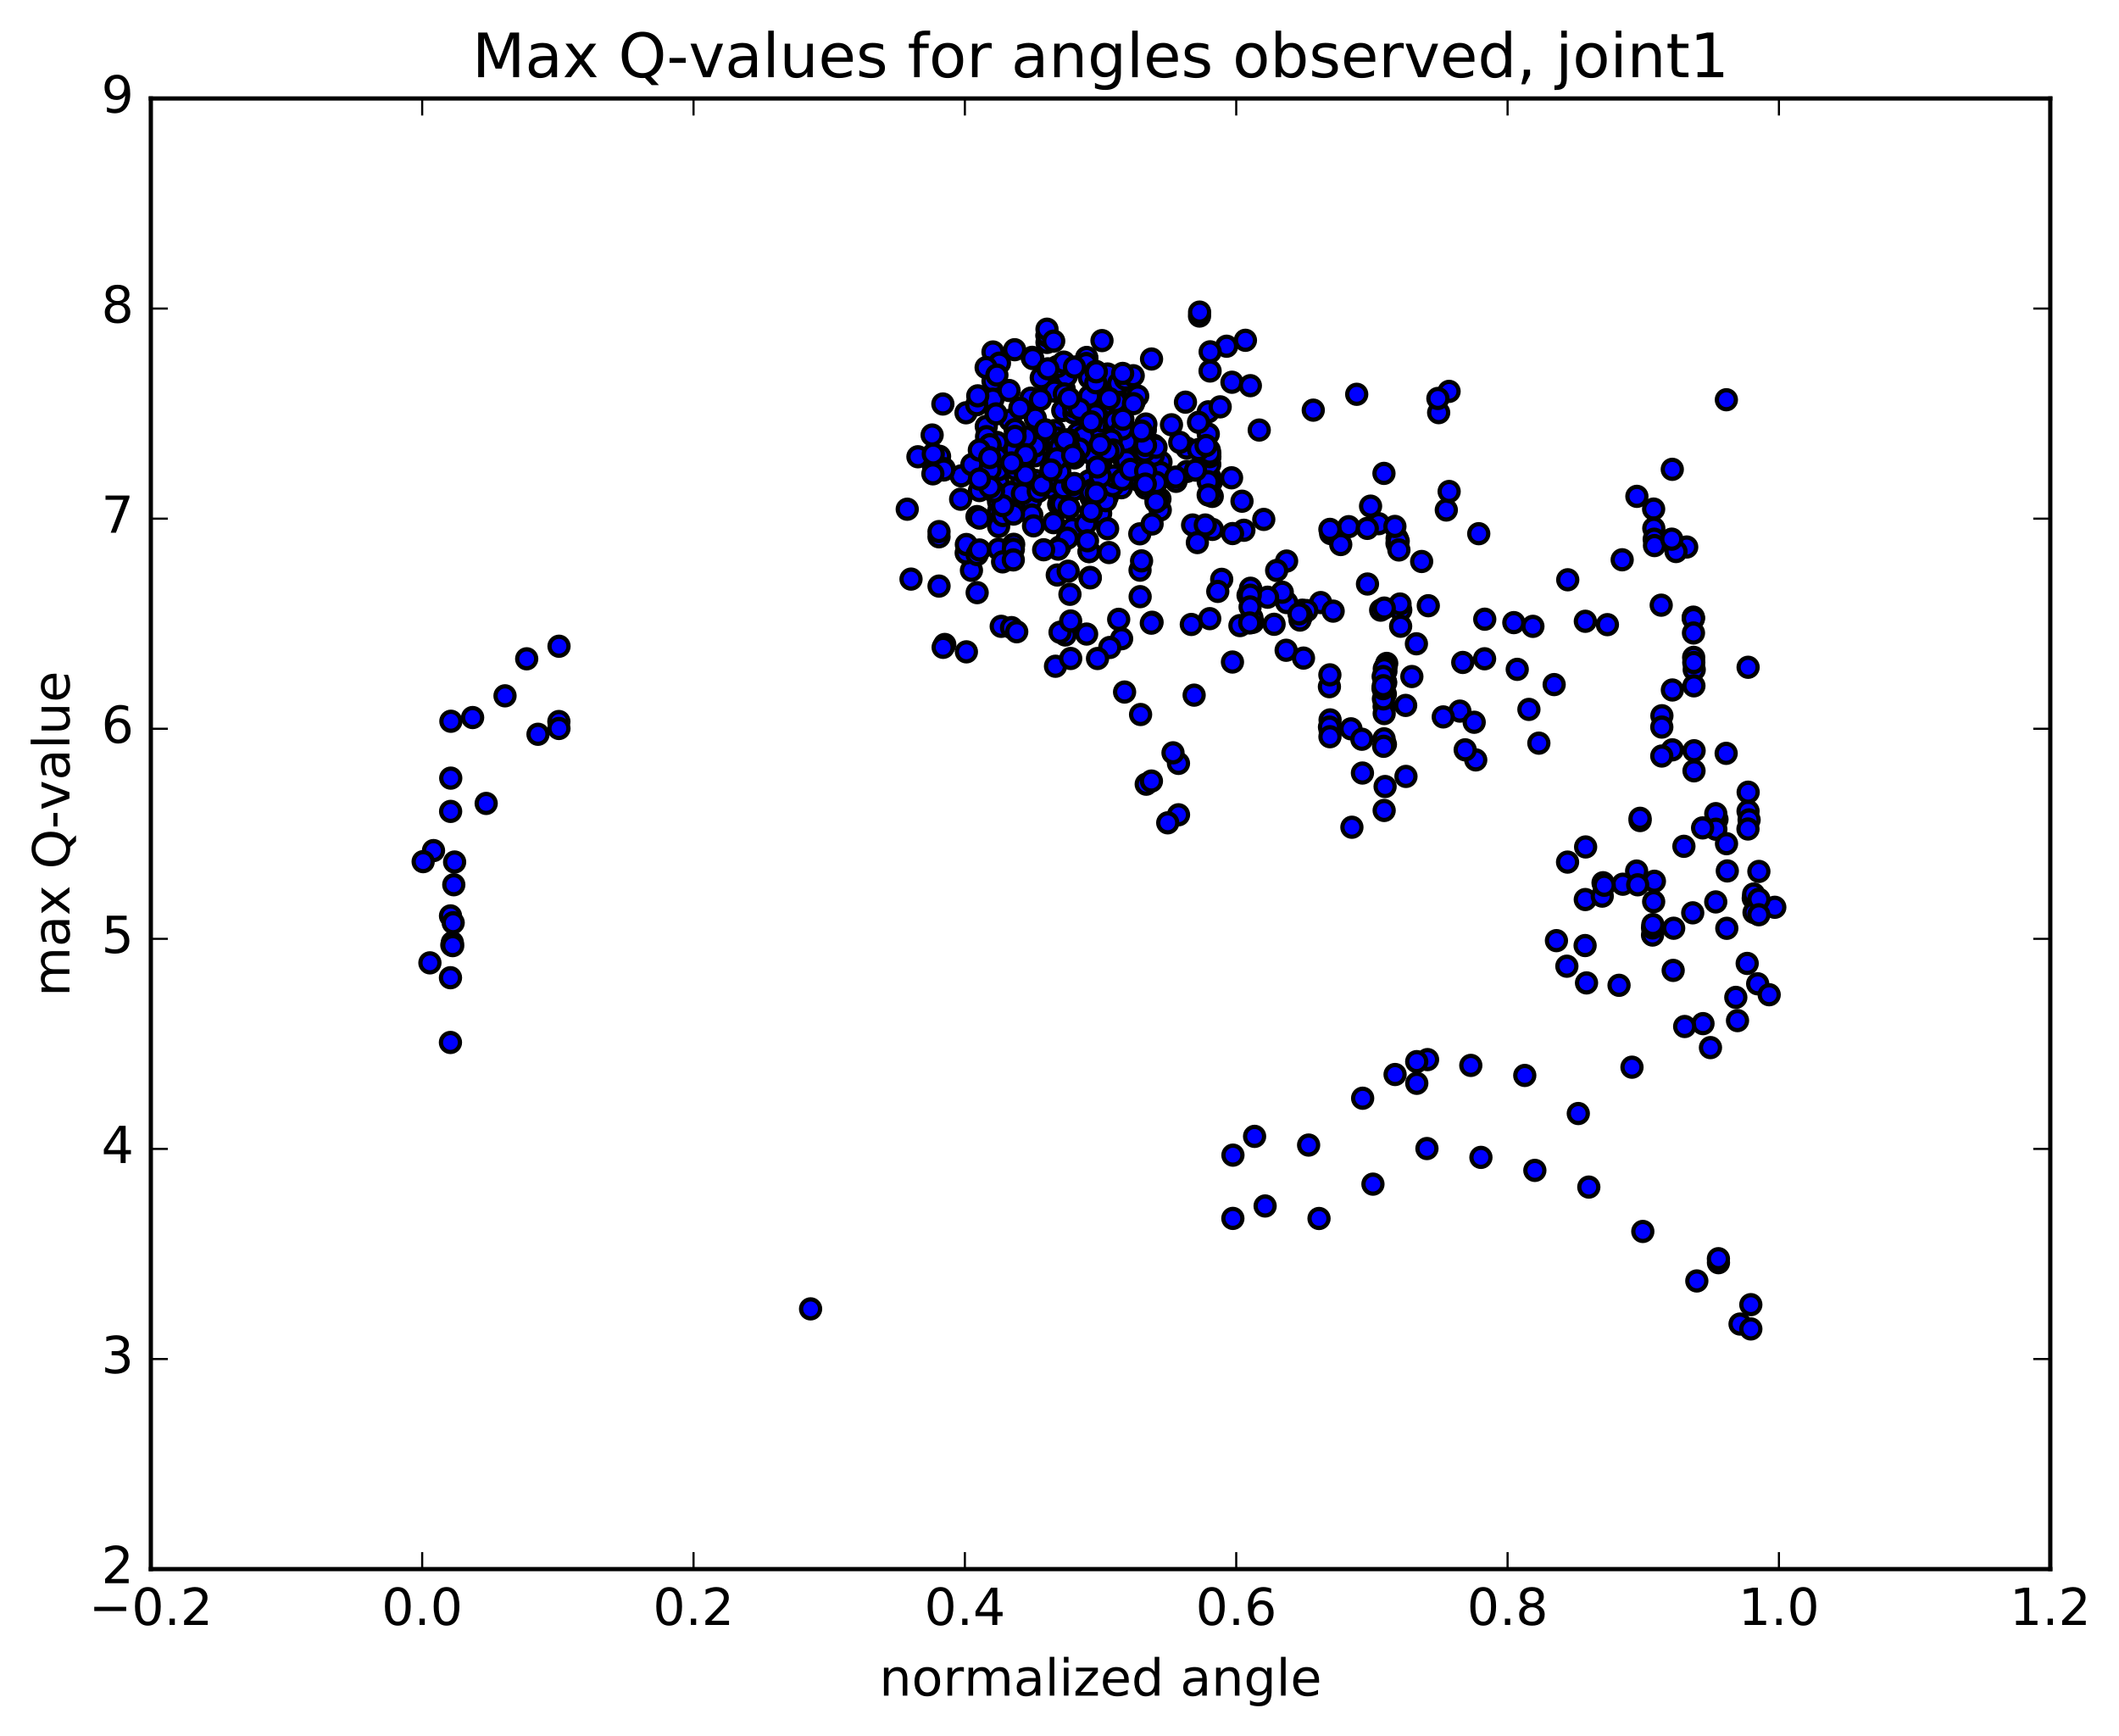 <?xml version="1.0" encoding="utf-8" standalone="no"?>
<!DOCTYPE svg PUBLIC "-//W3C//DTD SVG 1.1//EN"
  "http://www.w3.org/Graphics/SVG/1.1/DTD/svg11.dtd">
<!-- Created with matplotlib (http://matplotlib.org/) -->
<svg height="408pt" version="1.1" viewBox="0 0 498 408" width="498pt" xmlns="http://www.w3.org/2000/svg" xmlns:xlink="http://www.w3.org/1999/xlink">
 <defs>
  <style type="text/css">
*{stroke-linecap:butt;stroke-linejoin:round;stroke-miterlimit:100000;}
  </style>
 </defs>
 <g id="figure_1">
  <g id="patch_1">
   <path d="M 0 408.169 
L 498.591 408.169 
L 498.591 0 
L 0 0 
z
" style="fill:#ffffff;"/>
  </g>
  <g id="axes_1">
   <g id="patch_2">
    <path d="M 35.449 368.742 
L 481.849 368.742 
L 481.849 23.142 
L 35.449 23.142 
z
" style="fill:#ffffff;"/>
   </g>
   <g id="PathCollection_1">
    <defs>
     <path d="M 0 2.236 
C 0.593 2.236 1.162 2 1.581 1.581 
C 2 1.162 2.236 0.593 2.236 0 
C 2.236 -0.593 2 -1.162 1.581 -1.581 
C 1.162 -2 0.593 -2.236 0 -2.236 
C -0.593 -2.236 -1.162 -2 -1.581 -1.581 
C -2 -1.162 -2.236 -0.593 -2.236 0 
C -2.236 0.593 -2 1.162 -1.581 1.581 
C -1.162 2 -0.593 2.236 0 2.236 
z
" id="maff2d66d2c" style="stroke:#000000;"/>
    </defs>
    <g clip-path="url(#pbd8c2db64d)">
     <use style="fill:#0000ff;stroke:#000000;" x="190.5" xlink:href="#maff2d66d2c" y="307.586"/>
     <use style="fill:#0000ff;stroke:#000000;" x="258.649" xlink:href="#maff2d66d2c" y="109.894"/>
     <use style="fill:#0000ff;stroke:#000000;" x="258.65" xlink:href="#maff2d66d2c" y="110.47"/>
     <use style="fill:#0000ff;stroke:#000000;" x="258.657" xlink:href="#maff2d66d2c" y="116.894"/>
     <use style="fill:#0000ff;stroke:#000000;" x="258.667" xlink:href="#maff2d66d2c" y="120.661"/>
     <use style="fill:#0000ff;stroke:#000000;" x="258.681" xlink:href="#maff2d66d2c" y="116.706"/>
     <use style="fill:#0000ff;stroke:#000000;" x="258.698" xlink:href="#maff2d66d2c" y="108.505"/>
     <use style="fill:#0000ff;stroke:#000000;" x="258.717" xlink:href="#maff2d66d2c" y="100.721"/>
     <use style="fill:#0000ff;stroke:#000000;" x="258.738" xlink:href="#maff2d66d2c" y="98.212"/>
     <use style="fill:#0000ff;stroke:#000000;" x="258.75" xlink:href="#maff2d66d2c" y="104.239"/>
     <use style="fill:#0000ff;stroke:#000000;" x="258.75" xlink:href="#maff2d66d2c" y="102.095"/>
     <use style="fill:#0000ff;stroke:#000000;" x="251.138" xlink:href="#maff2d66d2c" y="95.219"/>
     <use style="fill:#0000ff;stroke:#000000;" x="246.059" xlink:href="#maff2d66d2c" y="88.021"/>
     <use style="fill:#0000ff;stroke:#000000;" x="246.066" xlink:href="#maff2d66d2c" y="80.467"/>
     <use style="fill:#0000ff;stroke:#000000;" x="246.07" xlink:href="#maff2d66d2c" y="78.917"/>
     <use style="fill:#0000ff;stroke:#000000;" x="246.066" xlink:href="#maff2d66d2c" y="78.791"/>
     <use style="fill:#0000ff;stroke:#000000;" x="246.063" xlink:href="#maff2d66d2c" y="77.362"/>
     <use style="fill:#0000ff;stroke:#000000;" x="238.465" xlink:href="#maff2d66d2c" y="82.183"/>
     <use style="fill:#0000ff;stroke:#000000;" x="233.372" xlink:href="#maff2d66d2c" y="89.555"/>
     <use style="fill:#0000ff;stroke:#000000;" x="233.37" xlink:href="#maff2d66d2c" y="82.715"/>
     <use style="fill:#0000ff;stroke:#000000;" x="233.372" xlink:href="#maff2d66d2c" y="93.799"/>
     <use style="fill:#0000ff;stroke:#000000;" x="225.766" xlink:href="#maff2d66d2c" y="117.318"/>
     <use style="fill:#0000ff;stroke:#000000;" x="220.682" xlink:href="#maff2d66d2c" y="126.149"/>
     <use style="fill:#0000ff;stroke:#000000;" x="220.684" xlink:href="#maff2d66d2c" y="124.922"/>
     <use style="fill:#0000ff;stroke:#000000;" x="220.691" xlink:href="#maff2d66d2c" y="137.729"/>
     <use style="fill:#0000ff;stroke:#000000;" x="228.305" xlink:href="#maff2d66d2c" y="134.032"/>
     <use style="fill:#0000ff;stroke:#000000;" x="234.673" xlink:href="#maff2d66d2c" y="129.055"/>
     <use style="fill:#0000ff;stroke:#000000;" x="227.071" xlink:href="#maff2d66d2c" y="129.947"/>
     <use style="fill:#0000ff;stroke:#000000;" x="229.609" xlink:href="#maff2d66d2c" y="121.395"/>
     <use style="fill:#0000ff;stroke:#000000;" x="234.689" xlink:href="#maff2d66d2c" y="120.146"/>
     <use style="fill:#0000ff;stroke:#000000;" x="234.704" xlink:href="#maff2d66d2c" y="122.705"/>
     <use style="fill:#0000ff;stroke:#000000;" x="227.111" xlink:href="#maff2d66d2c" y="127.957"/>
     <use style="fill:#0000ff;stroke:#000000;" x="229.65" xlink:href="#maff2d66d2c" y="139.271"/>
     <use style="fill:#0000ff;stroke:#000000;" x="227.119" xlink:href="#maff2d66d2c" y="153.184"/>
     <use style="fill:#0000ff;stroke:#000000;" x="222.035" xlink:href="#maff2d66d2c" y="151.449"/>
     <use style="fill:#0000ff;stroke:#000000;" x="229.63" xlink:href="#maff2d66d2c" y="130.321"/>
     <use style="fill:#0000ff;stroke:#000000;" x="234.695" xlink:href="#maff2d66d2c" y="123.73"/>
     <use style="fill:#0000ff;stroke:#000000;" x="234.676" xlink:href="#maff2d66d2c" y="117.894"/>
     <use style="fill:#0000ff;stroke:#000000;" x="234.67" xlink:href="#maff2d66d2c" y="113.673"/>
     <use style="fill:#0000ff;stroke:#000000;" x="242.264" xlink:href="#maff2d66d2c" y="117.503"/>
     <use style="fill:#0000ff;stroke:#000000;" x="247.322" xlink:href="#maff2d66d2c" y="114.731"/>
     <use style="fill:#0000ff;stroke:#000000;" x="247.312" xlink:href="#maff2d66d2c" y="112.991"/>
     <use style="fill:#0000ff;stroke:#000000;" x="239.701" xlink:href="#maff2d66d2c" y="114.274"/>
     <use style="fill:#0000ff;stroke:#000000;" x="234.622" xlink:href="#maff2d66d2c" y="108.397"/>
     <use style="fill:#0000ff;stroke:#000000;" x="234.625" xlink:href="#maff2d66d2c" y="110.389"/>
     <use style="fill:#0000ff;stroke:#000000;" x="227.029" xlink:href="#maff2d66d2c" y="97.005"/>
     <use style="fill:#0000ff;stroke:#000000;" x="229.551" xlink:href="#maff2d66d2c" y="95.123"/>
     <use style="fill:#0000ff;stroke:#000000;" x="242.256" xlink:href="#maff2d66d2c" y="93.566"/>
     <use style="fill:#0000ff;stroke:#000000;" x="247.789" xlink:href="#maff2d66d2c" y="101.193"/>
     <use style="fill:#0000ff;stroke:#000000;" x="248.476" xlink:href="#maff2d66d2c" y="109.107"/>
     <use style="fill:#0000ff;stroke:#000000;" x="255.867" xlink:href="#maff2d66d2c" y="106.246"/>
     <use style="fill:#0000ff;stroke:#000000;" x="260.039" xlink:href="#maff2d66d2c" y="98.444"/>
     <use style="fill:#0000ff;stroke:#000000;" x="259.964" xlink:href="#maff2d66d2c" y="98.833"/>
     <use style="fill:#0000ff;stroke:#000000;" x="260.036" xlink:href="#maff2d66d2c" y="95.53"/>
     <use style="fill:#0000ff;stroke:#000000;" x="260.093" xlink:href="#maff2d66d2c" y="98.93"/>
     <use style="fill:#0000ff;stroke:#000000;" x="267.747" xlink:href="#maff2d66d2c" y="112.958"/>
     <use style="fill:#0000ff;stroke:#000000;" x="272.852" xlink:href="#maff2d66d2c" y="108.599"/>
     <use style="fill:#0000ff;stroke:#000000;" x="272.694" xlink:href="#maff2d66d2c" y="111.051"/>
     <use style="fill:#0000ff;stroke:#000000;" x="272.68" xlink:href="#maff2d66d2c" y="119.855"/>
     <use style="fill:#0000ff;stroke:#000000;" x="265.224" xlink:href="#maff2d66d2c" y="109.13"/>
     <use style="fill:#0000ff;stroke:#000000;" x="253.348" xlink:href="#maff2d66d2c" y="101.814"/>
     <use style="fill:#0000ff;stroke:#000000;" x="248.483" xlink:href="#maff2d66d2c" y="105.588"/>
     <use style="fill:#0000ff;stroke:#000000;" x="248.614" xlink:href="#maff2d66d2c" y="104.009"/>
     <use style="fill:#0000ff;stroke:#000000;" x="248.438" xlink:href="#maff2d66d2c" y="104.669"/>
     <use style="fill:#0000ff;stroke:#000000;" x="248.333" xlink:href="#maff2d66d2c" y="107.156"/>
     <use style="fill:#0000ff;stroke:#000000;" x="255.921" xlink:href="#maff2d66d2c" y="112.99"/>
     <use style="fill:#0000ff;stroke:#000000;" x="260.244" xlink:href="#maff2d66d2c" y="116.709"/>
     <use style="fill:#0000ff;stroke:#000000;" x="267.871" xlink:href="#maff2d66d2c" y="125.451"/>
     <use style="fill:#0000ff;stroke:#000000;" x="280.282" xlink:href="#maff2d66d2c" y="123.375"/>
     <use style="fill:#0000ff;stroke:#000000;" x="284.898" xlink:href="#maff2d66d2c" y="116.653"/>
     <use style="fill:#0000ff;stroke:#000000;" x="284.705" xlink:href="#maff2d66d2c" y="113.199"/>
     <use style="fill:#0000ff;stroke:#000000;" x="284.332" xlink:href="#maff2d66d2c" y="112.087"/>
     <use style="fill:#0000ff;stroke:#000000;" x="284.302" xlink:href="#maff2d66d2c" y="113.017"/>
     <use style="fill:#0000ff;stroke:#000000;" x="284.267" xlink:href="#maff2d66d2c" y="109.031"/>
     <use style="fill:#0000ff;stroke:#000000;" x="284.201" xlink:href="#maff2d66d2c" y="105.774"/>
     <use style="fill:#0000ff;stroke:#000000;" x="284.227" xlink:href="#maff2d66d2c" y="113.518"/>
     <use style="fill:#0000ff;stroke:#000000;" x="284.253" xlink:href="#maff2d66d2c" y="107.603"/>
     <use style="fill:#0000ff;stroke:#000000;" x="284.284" xlink:href="#maff2d66d2c" y="109.211"/>
     <use style="fill:#0000ff;stroke:#000000;" x="291.89" xlink:href="#maff2d66d2c" y="117.785"/>
     <use style="fill:#0000ff;stroke:#000000;" x="297.008" xlink:href="#maff2d66d2c" y="122.064"/>
     <use style="fill:#0000ff;stroke:#000000;" x="289.439" xlink:href="#maff2d66d2c" y="112.283"/>
     <use style="fill:#0000ff;stroke:#000000;" x="284.331" xlink:href="#maff2d66d2c" y="107.312"/>
     <use style="fill:#0000ff;stroke:#000000;" x="284.322" xlink:href="#maff2d66d2c" y="106.5"/>
     <use style="fill:#0000ff;stroke:#000000;" x="284.308" xlink:href="#maff2d66d2c" y="145.384"/>
     <use style="fill:#0000ff;stroke:#000000;" x="291.405" xlink:href="#maff2d66d2c" y="147.015"/>
     <use style="fill:#0000ff;stroke:#000000;" x="302.266" xlink:href="#maff2d66d2c" y="152.812"/>
     <use style="fill:#0000ff;stroke:#000000;" x="306.342" xlink:href="#maff2d66d2c" y="154.65"/>
     <use style="fill:#0000ff;stroke:#000000;" x="312.721" xlink:href="#maff2d66d2c" y="125.388"/>
     <use style="fill:#0000ff;stroke:#000000;" x="316.973" xlink:href="#maff2d66d2c" y="123.769"/>
     <use style="fill:#0000ff;stroke:#000000;" x="324.018" xlink:href="#maff2d66d2c" y="123.065"/>
     <use style="fill:#0000ff;stroke:#000000;" x="328.349" xlink:href="#maff2d66d2c" y="126.537"/>
     <use style="fill:#0000ff;stroke:#000000;" x="328.317" xlink:href="#maff2d66d2c" y="127.678"/>
     <use style="fill:#0000ff;stroke:#000000;" x="328.605" xlink:href="#maff2d66d2c" y="127.156"/>
     <use style="fill:#0000ff;stroke:#000000;" x="328.765" xlink:href="#maff2d66d2c" y="129.242"/>
     <use style="fill:#0000ff;stroke:#000000;" x="322.106" xlink:href="#maff2d66d2c" y="118.941"/>
     <use style="fill:#0000ff;stroke:#000000;" x="310.379" xlink:href="#maff2d66d2c" y="141.604"/>
     <use style="fill:#0000ff;stroke:#000000;" x="306.066" xlink:href="#maff2d66d2c" y="143.394"/>
     <use style="fill:#0000ff;stroke:#000000;" x="313.313" xlink:href="#maff2d66d2c" y="143.615"/>
     <use style="fill:#0000ff;stroke:#000000;" x="324.482" xlink:href="#maff2d66d2c" y="143.386"/>
     <use style="fill:#0000ff;stroke:#000000;" x="329.198" xlink:href="#maff2d66d2c" y="143.353"/>
     <use style="fill:#0000ff;stroke:#000000;" x="329.174" xlink:href="#maff2d66d2c" y="147.166"/>
     <use style="fill:#0000ff;stroke:#000000;" x="329.024" xlink:href="#maff2d66d2c" y="141.943"/>
     <use style="fill:#0000ff;stroke:#000000;" x="335.673" xlink:href="#maff2d66d2c" y="142.345"/>
     <use style="fill:#0000ff;stroke:#000000;" x="339.906" xlink:href="#maff2d66d2c" y="119.85"/>
     <use style="fill:#0000ff;stroke:#000000;" x="347.53" xlink:href="#maff2d66d2c" y="125.418"/>
     <use style="fill:#0000ff;stroke:#000000;" x="360.257" xlink:href="#maff2d66d2c" y="147.191"/>
     <use style="fill:#0000ff;stroke:#000000;" x="372.581" xlink:href="#maff2d66d2c" y="146.001"/>
     <use style="fill:#0000ff;stroke:#000000;" x="377.767" xlink:href="#maff2d66d2c" y="146.794"/>
     <use style="fill:#0000ff;stroke:#000000;" x="384.695" xlink:href="#maff2d66d2c" y="116.643"/>
     <use style="fill:#0000ff;stroke:#000000;" x="388.632" xlink:href="#maff2d66d2c" y="119.636"/>
     <use style="fill:#0000ff;stroke:#000000;" x="388.675" xlink:href="#maff2d66d2c" y="124.147"/>
     <use style="fill:#0000ff;stroke:#000000;" x="388.767" xlink:href="#maff2d66d2c" y="126.715"/>
     <use style="fill:#0000ff;stroke:#000000;" x="396.403" xlink:href="#maff2d66d2c" y="128.548"/>
     <use style="fill:#0000ff;stroke:#000000;" x="393.893" xlink:href="#maff2d66d2c" y="129.61"/>
     <use style="fill:#0000ff;stroke:#000000;" x="388.834" xlink:href="#maff2d66d2c" y="128.211"/>
     <use style="fill:#0000ff;stroke:#000000;" x="381.239" xlink:href="#maff2d66d2c" y="131.548"/>
     <use style="fill:#0000ff;stroke:#000000;" x="368.447" xlink:href="#maff2d66d2c" y="136.248"/>
     <use style="fill:#0000ff;stroke:#000000;" x="355.775" xlink:href="#maff2d66d2c" y="146.317"/>
     <use style="fill:#0000ff;stroke:#000000;" x="343.093" xlink:href="#maff2d66d2c" y="167.11"/>
     <use style="fill:#0000ff;stroke:#000000;" x="330.424" xlink:href="#maff2d66d2c" y="182.46"/>
     <use style="fill:#0000ff;stroke:#000000;" x="325.522" xlink:href="#maff2d66d2c" y="184.833"/>
     <use style="fill:#0000ff;stroke:#000000;" x="325.596" xlink:href="#maff2d66d2c" y="174.928"/>
     <use style="fill:#0000ff;stroke:#000000;" x="325.579" xlink:href="#maff2d66d2c" y="163.107"/>
     <use style="fill:#0000ff;stroke:#000000;" x="325.404" xlink:href="#maff2d66d2c" y="166.099"/>
     <use style="fill:#0000ff;stroke:#000000;" x="325.297" xlink:href="#maff2d66d2c" y="166.029"/>
     <use style="fill:#0000ff;stroke:#000000;" x="325.311" xlink:href="#maff2d66d2c" y="167.683"/>
     <use style="fill:#0000ff;stroke:#000000;" x="325.325" xlink:href="#maff2d66d2c" y="142.899"/>
     <use style="fill:#0000ff;stroke:#000000;" x="332.88" xlink:href="#maff2d66d2c" y="151.29"/>
     <use style="fill:#0000ff;stroke:#000000;" x="330.353" xlink:href="#maff2d66d2c" y="165.772"/>
     <use style="fill:#0000ff;stroke:#000000;" x="325.28" xlink:href="#maff2d66d2c" y="173.627"/>
     <use style="fill:#0000ff;stroke:#000000;" x="325.174" xlink:href="#maff2d66d2c" y="175.381"/>
     <use style="fill:#0000ff;stroke:#000000;" x="317.498" xlink:href="#maff2d66d2c" y="171.275"/>
     <use style="fill:#0000ff;stroke:#000000;" x="312.594" xlink:href="#maff2d66d2c" y="169.176"/>
     <use style="fill:#0000ff;stroke:#000000;" x="312.643" xlink:href="#maff2d66d2c" y="171.988"/>
     <use style="fill:#0000ff;stroke:#000000;" x="312.451" xlink:href="#maff2d66d2c" y="170.859"/>
     <use style="fill:#0000ff;stroke:#000000;" x="312.435" xlink:href="#maff2d66d2c" y="161.372"/>
     <use style="fill:#0000ff;stroke:#000000;" x="312.544" xlink:href="#maff2d66d2c" y="158.587"/>
     <use style="fill:#0000ff;stroke:#000000;" x="312.564" xlink:href="#maff2d66d2c" y="173.129"/>
     <use style="fill:#0000ff;stroke:#000000;" x="320.196" xlink:href="#maff2d66d2c" y="181.664"/>
     <use style="fill:#0000ff;stroke:#000000;" x="325.301" xlink:href="#maff2d66d2c" y="190.459"/>
     <use style="fill:#0000ff;stroke:#000000;" x="317.722" xlink:href="#maff2d66d2c" y="194.402"/>
     <use style="fill:#0000ff;stroke:#000000;" x="320.062" xlink:href="#maff2d66d2c" y="173.723"/>
     <use style="fill:#0000ff;stroke:#000000;" x="325.125" xlink:href="#maff2d66d2c" y="164.246"/>
     <use style="fill:#0000ff;stroke:#000000;" x="325.588" xlink:href="#maff2d66d2c" y="160.203"/>
     <use style="fill:#0000ff;stroke:#000000;" x="325.662" xlink:href="#maff2d66d2c" y="160.437"/>
     <use style="fill:#0000ff;stroke:#000000;" x="325.715" xlink:href="#maff2d66d2c" y="157.738"/>
     <use style="fill:#0000ff;stroke:#000000;" x="325.902" xlink:href="#maff2d66d2c" y="155.901"/>
     <use style="fill:#0000ff;stroke:#000000;" x="325.746" xlink:href="#maff2d66d2c" y="156.515"/>
     <use style="fill:#0000ff;stroke:#000000;" x="325.331" xlink:href="#maff2d66d2c" y="157.157"/>
     <use style="fill:#0000ff;stroke:#000000;" x="325.067" xlink:href="#maff2d66d2c" y="158.97"/>
     <use style="fill:#0000ff;stroke:#000000;" x="325.036" xlink:href="#maff2d66d2c" y="161.835"/>
     <use style="fill:#0000ff;stroke:#000000;" x="325.157" xlink:href="#maff2d66d2c" y="161.573"/>
     <use style="fill:#0000ff;stroke:#000000;" x="325.099" xlink:href="#maff2d66d2c" y="161.145"/>
     <use style="fill:#0000ff;stroke:#000000;" x="331.81" xlink:href="#maff2d66d2c" y="158.985"/>
     <use style="fill:#0000ff;stroke:#000000;" x="343.773" xlink:href="#maff2d66d2c" y="155.674"/>
     <use style="fill:#0000ff;stroke:#000000;" x="348.902" xlink:href="#maff2d66d2c" y="154.812"/>
     <use style="fill:#0000ff;stroke:#000000;" x="348.941" xlink:href="#maff2d66d2c" y="145.513"/>
     <use style="fill:#0000ff;stroke:#000000;" x="356.575" xlink:href="#maff2d66d2c" y="157.298"/>
     <use style="fill:#0000ff;stroke:#000000;" x="361.656" xlink:href="#maff2d66d2c" y="174.642"/>
     <use style="fill:#0000ff;stroke:#000000;" x="368.401" xlink:href="#maff2d66d2c" y="202.594"/>
     <use style="fill:#0000ff;stroke:#000000;" x="372.571" xlink:href="#maff2d66d2c" y="211.393"/>
     <use style="fill:#0000ff;stroke:#000000;" x="372.527" xlink:href="#maff2d66d2c" y="222.206"/>
     <use style="fill:#0000ff;stroke:#000000;" x="365.791" xlink:href="#maff2d66d2c" y="221.051"/>
     <use style="fill:#0000ff;stroke:#000000;" x="368.24" xlink:href="#maff2d66d2c" y="227.058"/>
     <use style="fill:#0000ff;stroke:#000000;" x="372.86" xlink:href="#maff2d66d2c" y="230.985"/>
     <use style="fill:#0000ff;stroke:#000000;" x="380.501" xlink:href="#maff2d66d2c" y="231.547"/>
     <use style="fill:#0000ff;stroke:#000000;" x="393.225" xlink:href="#maff2d66d2c" y="228.045"/>
     <use style="fill:#0000ff;stroke:#000000;" x="405.944" xlink:href="#maff2d66d2c" y="204.668"/>
     <use style="fill:#0000ff;stroke:#000000;" x="410.824" xlink:href="#maff2d66d2c" y="190.623"/>
     <use style="fill:#0000ff;stroke:#000000;" x="410.849" xlink:href="#maff2d66d2c" y="186.165"/>
     <use style="fill:#0000ff;stroke:#000000;" x="411.069" xlink:href="#maff2d66d2c" y="192.668"/>
     <use style="fill:#0000ff;stroke:#000000;" x="403.516" xlink:href="#maff2d66d2c" y="192.558"/>
     <use style="fill:#0000ff;stroke:#000000;" x="405.675" xlink:href="#maff2d66d2c" y="177.037"/>
     <use style="fill:#0000ff;stroke:#000000;" x="410.804" xlink:href="#maff2d66d2c" y="194.816"/>
     <use style="fill:#0000ff;stroke:#000000;" x="403.239" xlink:href="#maff2d66d2c" y="191.207"/>
     <use style="fill:#0000ff;stroke:#000000;" x="398.17" xlink:href="#maff2d66d2c" y="157.361"/>
     <use style="fill:#0000ff;stroke:#000000;" x="398.042" xlink:href="#maff2d66d2c" y="154.483"/>
     <use style="fill:#0000ff;stroke:#000000;" x="398.065" xlink:href="#maff2d66d2c" y="155.691"/>
     <use style="fill:#0000ff;stroke:#000000;" x="398.097" xlink:href="#maff2d66d2c" y="161.172"/>
     <use style="fill:#0000ff;stroke:#000000;" x="398.12" xlink:href="#maff2d66d2c" y="181.145"/>
     <use style="fill:#0000ff;stroke:#000000;" x="398.143" xlink:href="#maff2d66d2c" y="176.426"/>
     <use style="fill:#0000ff;stroke:#000000;" x="390.575" xlink:href="#maff2d66d2c" y="168.198"/>
     <use style="fill:#0000ff;stroke:#000000;" x="393.013" xlink:href="#maff2d66d2c" y="110.293"/>
     <use style="fill:#0000ff;stroke:#000000;" x="397.949" xlink:href="#maff2d66d2c" y="145.231"/>
     <use style="fill:#0000ff;stroke:#000000;" x="397.965" xlink:href="#maff2d66d2c" y="145.026"/>
     <use style="fill:#0000ff;stroke:#000000;" x="397.985" xlink:href="#maff2d66d2c" y="145.372"/>
     <use style="fill:#0000ff;stroke:#000000;" x="397.994" xlink:href="#maff2d66d2c" y="148.754"/>
     <use style="fill:#0000ff;stroke:#000000;" x="390.411" xlink:href="#maff2d66d2c" y="142.215"/>
     <use style="fill:#0000ff;stroke:#000000;" x="392.893" xlink:href="#maff2d66d2c" y="126.702"/>
     <use style="fill:#0000ff;stroke:#000000;" x="390.552" xlink:href="#maff2d66d2c" y="170.864"/>
     <use style="fill:#0000ff;stroke:#000000;" x="385.447" xlink:href="#maff2d66d2c" y="192.833"/>
     <use style="fill:#0000ff;stroke:#000000;" x="393.033" xlink:href="#maff2d66d2c" y="176.215"/>
     <use style="fill:#0000ff;stroke:#000000;" x="390.547" xlink:href="#maff2d66d2c" y="177.669"/>
     <use style="fill:#0000ff;stroke:#000000;" x="385.445" xlink:href="#maff2d66d2c" y="192.3"/>
     <use style="fill:#0000ff;stroke:#000000;" x="393.034" xlink:href="#maff2d66d2c" y="162.147"/>
     <use style="fill:#0000ff;stroke:#000000;" x="405.726" xlink:href="#maff2d66d2c" y="93.939"/>
     <use style="fill:#0000ff;stroke:#000000;" x="410.835" xlink:href="#maff2d66d2c" y="156.809"/>
     <use style="fill:#0000ff;stroke:#000000;" x="403.251" xlink:href="#maff2d66d2c" y="194.869"/>
     <use style="fill:#0000ff;stroke:#000000;" x="405.759" xlink:href="#maff2d66d2c" y="198.265"/>
     <use style="fill:#0000ff;stroke:#000000;" x="401.988" xlink:href="#maff2d66d2c" y="246.189"/>
     <use style="fill:#0000ff;stroke:#000000;" x="403.23" xlink:href="#maff2d66d2c" y="211.952"/>
     <use style="fill:#0000ff;stroke:#000000;" x="258.649" xlink:href="#maff2d66d2c" y="109.159"/>
     <use style="fill:#0000ff;stroke:#000000;" x="266.265" xlink:href="#maff2d66d2c" y="111.531"/>
     <use style="fill:#0000ff;stroke:#000000;" x="278.926" xlink:href="#maff2d66d2c" y="110.794"/>
     <use style="fill:#0000ff;stroke:#000000;" x="276.386" xlink:href="#maff2d66d2c" y="113.113"/>
     <use style="fill:#0000ff;stroke:#000000;" x="278.904" xlink:href="#maff2d66d2c" y="105.303"/>
     <use style="fill:#0000ff;stroke:#000000;" x="283.965" xlink:href="#maff2d66d2c" y="96.776"/>
     <use style="fill:#0000ff;stroke:#000000;" x="283.966" xlink:href="#maff2d66d2c" y="102"/>
     <use style="fill:#0000ff;stroke:#000000;" x="283.951" xlink:href="#maff2d66d2c" y="113.202"/>
     <use style="fill:#0000ff;stroke:#000000;" x="283.941" xlink:href="#maff2d66d2c" y="116.315"/>
     <use style="fill:#0000ff;stroke:#000000;" x="276.323" xlink:href="#maff2d66d2c" y="112.113"/>
     <use style="fill:#0000ff;stroke:#000000;" x="263.629" xlink:href="#maff2d66d2c" y="100.821"/>
     <use style="fill:#0000ff;stroke:#000000;" x="258.547" xlink:href="#maff2d66d2c" y="93.517"/>
     <use style="fill:#0000ff;stroke:#000000;" x="266.139" xlink:href="#maff2d66d2c" y="105.455"/>
     <use style="fill:#0000ff;stroke:#000000;" x="271.224" xlink:href="#maff2d66d2c" y="104.669"/>
     <use style="fill:#0000ff;stroke:#000000;" x="263.64" xlink:href="#maff2d66d2c" y="104.44"/>
     <use style="fill:#0000ff;stroke:#000000;" x="258.527" xlink:href="#maff2d66d2c" y="106.544"/>
     <use style="fill:#0000ff;stroke:#000000;" x="265.955" xlink:href="#maff2d66d2c" y="109.839"/>
     <use style="fill:#0000ff;stroke:#000000;" x="271.06" xlink:href="#maff2d66d2c" y="106.982"/>
     <use style="fill:#0000ff;stroke:#000000;" x="263.658" xlink:href="#maff2d66d2c" y="107.241"/>
     <use style="fill:#0000ff;stroke:#000000;" x="266.583" xlink:href="#maff2d66d2c" y="94.265"/>
     <use style="fill:#0000ff;stroke:#000000;" x="278.603" xlink:href="#maff2d66d2c" y="94.509"/>
     <use style="fill:#0000ff;stroke:#000000;" x="289.528" xlink:href="#maff2d66d2c" y="89.827"/>
     <use style="fill:#0000ff;stroke:#000000;" x="293.854" xlink:href="#maff2d66d2c" y="90.632"/>
     <use style="fill:#0000ff;stroke:#000000;" x="286.764" xlink:href="#maff2d66d2c" y="95.611"/>
     <use style="fill:#0000ff;stroke:#000000;" x="275.316" xlink:href="#maff2d66d2c" y="99.823"/>
     <use style="fill:#0000ff;stroke:#000000;" x="270.63" xlink:href="#maff2d66d2c" y="84.366"/>
     <use style="fill:#0000ff;stroke:#000000;" x="277.261" xlink:href="#maff2d66d2c" y="103.953"/>
     <use style="fill:#0000ff;stroke:#000000;" x="281.674" xlink:href="#maff2d66d2c" y="99.24"/>
     <use style="fill:#0000ff;stroke:#000000;" x="281.668" xlink:href="#maff2d66d2c" y="105.646"/>
     <use style="fill:#0000ff;stroke:#000000;" x="288.272" xlink:href="#maff2d66d2c" y="81.363"/>
     <use style="fill:#0000ff;stroke:#000000;" x="292.696" xlink:href="#maff2d66d2c" y="79.969"/>
     <use style="fill:#0000ff;stroke:#000000;" x="292.338" xlink:href="#maff2d66d2c" y="124.612"/>
     <use style="fill:#0000ff;stroke:#000000;" x="284.945" xlink:href="#maff2d66d2c" y="124.41"/>
     <use style="fill:#0000ff;stroke:#000000;" x="272.604" xlink:href="#maff2d66d2c" y="117.228"/>
     <use style="fill:#0000ff;stroke:#000000;" x="259.894" xlink:href="#maff2d66d2c" y="117.662"/>
     <use style="fill:#0000ff;stroke:#000000;" x="248.807" xlink:href="#maff2d66d2c" y="118.5"/>
     <use style="fill:#0000ff;stroke:#000000;" x="237.576" xlink:href="#maff2d66d2c" y="115.738"/>
     <use style="fill:#0000ff;stroke:#000000;" x="240.282" xlink:href="#maff2d66d2c" y="116.009"/>
     <use style="fill:#0000ff;stroke:#000000;" x="252.407" xlink:href="#maff2d66d2c" y="115.081"/>
     <use style="fill:#0000ff;stroke:#000000;" x="256.858" xlink:href="#maff2d66d2c" y="115.017"/>
     <use style="fill:#0000ff;stroke:#000000;" x="249.679" xlink:href="#maff2d66d2c" y="118.453"/>
     <use style="fill:#0000ff;stroke:#000000;" x="251.994" xlink:href="#maff2d66d2c" y="124.252"/>
     <use style="fill:#0000ff;stroke:#000000;" x="249.021" xlink:href="#maff2d66d2c" y="128.546"/>
     <use style="fill:#0000ff;stroke:#000000;" x="251.455" xlink:href="#maff2d66d2c" y="139.661"/>
     <use style="fill:#0000ff;stroke:#000000;" x="263.599" xlink:href="#maff2d66d2c" y="150.102"/>
     <use style="fill:#0000ff;stroke:#000000;" x="260.816" xlink:href="#maff2d66d2c" y="152.157"/>
     <use style="fill:#0000ff;stroke:#000000;" x="248.059" xlink:href="#maff2d66d2c" y="156.567"/>
     <use style="fill:#0000ff;stroke:#000000;" x="235.303" xlink:href="#maff2d66d2c" y="147.187"/>
     <use style="fill:#0000ff;stroke:#000000;" x="237.731" xlink:href="#maff2d66d2c" y="147.488"/>
     <use style="fill:#0000ff;stroke:#000000;" x="250.349" xlink:href="#maff2d66d2c" y="149.223"/>
     <use style="fill:#0000ff;stroke:#000000;" x="255.374" xlink:href="#maff2d66d2c" y="149.004"/>
     <use style="fill:#0000ff;stroke:#000000;" x="262.91" xlink:href="#maff2d66d2c" y="145.544"/>
     <use style="fill:#0000ff;stroke:#000000;" x="267.954" xlink:href="#maff2d66d2c" y="140.218"/>
     <use style="fill:#0000ff;stroke:#000000;" x="267.93" xlink:href="#maff2d66d2c" y="133.989"/>
     <use style="fill:#0000ff;stroke:#000000;" x="260.31" xlink:href="#maff2d66d2c" y="124.245"/>
     <use style="fill:#0000ff;stroke:#000000;" x="255.208" xlink:href="#maff2d66d2c" y="123.032"/>
     <use style="fill:#0000ff;stroke:#000000;" x="247.593" xlink:href="#maff2d66d2c" y="122.833"/>
     <use style="fill:#0000ff;stroke:#000000;" x="242.494" xlink:href="#maff2d66d2c" y="121.016"/>
     <use style="fill:#0000ff;stroke:#000000;" x="242.472" xlink:href="#maff2d66d2c" y="105.672"/>
     <use style="fill:#0000ff;stroke:#000000;" x="234.89" xlink:href="#maff2d66d2c" y="85.333"/>
     <use style="fill:#0000ff;stroke:#000000;" x="229.789" xlink:href="#maff2d66d2c" y="93.023"/>
     <use style="fill:#0000ff;stroke:#000000;" x="237.395" xlink:href="#maff2d66d2c" y="98.767"/>
     <use style="fill:#0000ff;stroke:#000000;" x="250.104" xlink:href="#maff2d66d2c" y="91.413"/>
     <use style="fill:#0000ff;stroke:#000000;" x="247.64" xlink:href="#maff2d66d2c" y="80.157"/>
     <use style="fill:#0000ff;stroke:#000000;" x="242.574" xlink:href="#maff2d66d2c" y="83.977"/>
     <use style="fill:#0000ff;stroke:#000000;" x="242.709" xlink:href="#maff2d66d2c" y="84.264"/>
     <use style="fill:#0000ff;stroke:#000000;" x="250.013" xlink:href="#maff2d66d2c" y="85.804"/>
     <use style="fill:#0000ff;stroke:#000000;" x="247.84" xlink:href="#maff2d66d2c" y="91.913"/>
     <use style="fill:#0000ff;stroke:#000000;" x="250.61" xlink:href="#maff2d66d2c" y="88.366"/>
     <use style="fill:#0000ff;stroke:#000000;" x="262.429" xlink:href="#maff2d66d2c" y="90.934"/>
     <use style="fill:#0000ff;stroke:#000000;" x="259.854" xlink:href="#maff2d66d2c" y="92.956"/>
     <use style="fill:#0000ff;stroke:#000000;" x="261.896" xlink:href="#maff2d66d2c" y="92.44"/>
     <use style="fill:#0000ff;stroke:#000000;" x="259.494" xlink:href="#maff2d66d2c" y="96.916"/>
     <use style="fill:#0000ff;stroke:#000000;" x="261.829" xlink:href="#maff2d66d2c" y="96.929"/>
     <use style="fill:#0000ff;stroke:#000000;" x="259.278" xlink:href="#maff2d66d2c" y="93.639"/>
     <use style="fill:#0000ff;stroke:#000000;" x="261.515" xlink:href="#maff2d66d2c" y="95.595"/>
     <use style="fill:#0000ff;stroke:#000000;" x="259.196" xlink:href="#maff2d66d2c" y="99.026"/>
     <use style="fill:#0000ff;stroke:#000000;" x="254.592" xlink:href="#maff2d66d2c" y="102.586"/>
     <use style="fill:#0000ff;stroke:#000000;" x="262.236" xlink:href="#maff2d66d2c" y="94.354"/>
     <use style="fill:#0000ff;stroke:#000000;" x="267.378" xlink:href="#maff2d66d2c" y="93.056"/>
     <use style="fill:#0000ff;stroke:#000000;" x="260.299" xlink:href="#maff2d66d2c" y="87.89"/>
     <use style="fill:#0000ff;stroke:#000000;" x="255.534" xlink:href="#maff2d66d2c" y="85.269"/>
     <use style="fill:#0000ff;stroke:#000000;" x="255.403" xlink:href="#maff2d66d2c" y="84.14"/>
     <use style="fill:#0000ff;stroke:#000000;" x="255.386" xlink:href="#maff2d66d2c" y="84.001"/>
     <use style="fill:#0000ff;stroke:#000000;" x="255.387" xlink:href="#maff2d66d2c" y="85.541"/>
     <use style="fill:#0000ff;stroke:#000000;" x="255.296" xlink:href="#maff2d66d2c" y="85.436"/>
     <use style="fill:#0000ff;stroke:#000000;" x="262.902" xlink:href="#maff2d66d2c" y="90.116"/>
     <use style="fill:#0000ff;stroke:#000000;" x="260.697" xlink:href="#maff2d66d2c" y="93.679"/>
     <use style="fill:#0000ff;stroke:#000000;" x="255.888" xlink:href="#maff2d66d2c" y="98.264"/>
     <use style="fill:#0000ff;stroke:#000000;" x="248.332" xlink:href="#maff2d66d2c" y="102.943"/>
     <use style="fill:#0000ff;stroke:#000000;" x="243.264" xlink:href="#maff2d66d2c" y="107.127"/>
     <use style="fill:#0000ff;stroke:#000000;" x="243.29" xlink:href="#maff2d66d2c" y="104.823"/>
     <use style="fill:#0000ff;stroke:#000000;" x="243.321" xlink:href="#maff2d66d2c" y="98.287"/>
     <use style="fill:#0000ff;stroke:#000000;" x="250.929" xlink:href="#maff2d66d2c" y="94.093"/>
     <use style="fill:#0000ff;stroke:#000000;" x="256.051" xlink:href="#maff2d66d2c" y="93.1"/>
     <use style="fill:#0000ff;stroke:#000000;" x="256.032" xlink:href="#maff2d66d2c" y="88.765"/>
     <use style="fill:#0000ff;stroke:#000000;" x="248.468" xlink:href="#maff2d66d2c" y="86.129"/>
     <use style="fill:#0000ff;stroke:#000000;" x="243.362" xlink:href="#maff2d66d2c" y="112.908"/>
     <use style="fill:#0000ff;stroke:#000000;" x="235.765" xlink:href="#maff2d66d2c" y="120.057"/>
     <use style="fill:#0000ff;stroke:#000000;" x="238.232" xlink:href="#maff2d66d2c" y="127.914"/>
     <use style="fill:#0000ff;stroke:#000000;" x="235.719" xlink:href="#maff2d66d2c" y="121.151"/>
     <use style="fill:#0000ff;stroke:#000000;" x="238.188" xlink:href="#maff2d66d2c" y="120.807"/>
     <use style="fill:#0000ff;stroke:#000000;" x="235.664" xlink:href="#maff2d66d2c" y="118.839"/>
     <use style="fill:#0000ff;stroke:#000000;" x="238.156" xlink:href="#maff2d66d2c" y="129.078"/>
     <use style="fill:#0000ff;stroke:#000000;" x="235.626" xlink:href="#maff2d66d2c" y="132.041"/>
     <use style="fill:#0000ff;stroke:#000000;" x="238.14" xlink:href="#maff2d66d2c" y="131.576"/>
     <use style="fill:#0000ff;stroke:#000000;" x="250.839" xlink:href="#maff2d66d2c" y="126.479"/>
     <use style="fill:#0000ff;stroke:#000000;" x="263.547" xlink:href="#maff2d66d2c" y="114.616"/>
     <use style="fill:#0000ff;stroke:#000000;" x="261.522" xlink:href="#maff2d66d2c" y="114.132"/>
     <use style="fill:#0000ff;stroke:#000000;" x="249.954" xlink:href="#maff2d66d2c" y="114.628"/>
     <use style="fill:#0000ff;stroke:#000000;" x="252.102" xlink:href="#maff2d66d2c" y="113.916"/>
     <use style="fill:#0000ff;stroke:#000000;" x="263.154" xlink:href="#maff2d66d2c" y="112.207"/>
     <use style="fill:#0000ff;stroke:#000000;" x="260.626" xlink:href="#maff2d66d2c" y="129.852"/>
     <use style="fill:#0000ff;stroke:#000000;" x="255.933" xlink:href="#maff2d66d2c" y="129.627"/>
     <use style="fill:#0000ff;stroke:#000000;" x="256" xlink:href="#maff2d66d2c" y="129.593"/>
     <use style="fill:#0000ff;stroke:#000000;" x="248.474" xlink:href="#maff2d66d2c" y="135.126"/>
     <use style="fill:#0000ff;stroke:#000000;" x="251.037" xlink:href="#maff2d66d2c" y="134.231"/>
     <use style="fill:#0000ff;stroke:#000000;" x="256.178" xlink:href="#maff2d66d2c" y="135.689"/>
     <use style="fill:#0000ff;stroke:#000000;" x="256.236" xlink:href="#maff2d66d2c" y="135.8"/>
     <use style="fill:#0000ff;stroke:#000000;" x="248.697" xlink:href="#maff2d66d2c" y="129.056"/>
     <use style="fill:#0000ff;stroke:#000000;" x="251.252" xlink:href="#maff2d66d2c" y="119.35"/>
     <use style="fill:#0000ff;stroke:#000000;" x="256.397" xlink:href="#maff2d66d2c" y="116.89"/>
     <use style="fill:#0000ff;stroke:#000000;" x="256.45" xlink:href="#maff2d66d2c" y="120.161"/>
     <use style="fill:#0000ff;stroke:#000000;" x="256.391" xlink:href="#maff2d66d2c" y="115.695"/>
     <use style="fill:#0000ff;stroke:#000000;" x="264.036" xlink:href="#maff2d66d2c" y="106.599"/>
     <use style="fill:#0000ff;stroke:#000000;" x="269.177" xlink:href="#maff2d66d2c" y="101.014"/>
     <use style="fill:#0000ff;stroke:#000000;" x="269.294" xlink:href="#maff2d66d2c" y="99.645"/>
     <use style="fill:#0000ff;stroke:#000000;" x="261.889" xlink:href="#maff2d66d2c" y="100.288"/>
     <use style="fill:#0000ff;stroke:#000000;" x="249.764" xlink:href="#maff2d66d2c" y="96.475"/>
     <use style="fill:#0000ff;stroke:#000000;" x="244.707" xlink:href="#maff2d66d2c" y="88.768"/>
     <use style="fill:#0000ff;stroke:#000000;" x="237.156" xlink:href="#maff2d66d2c" y="91.768"/>
     <use style="fill:#0000ff;stroke:#000000;" x="239.677" xlink:href="#maff2d66d2c" y="95.902"/>
     <use style="fill:#0000ff;stroke:#000000;" x="252.389" xlink:href="#maff2d66d2c" y="97.064"/>
     <use style="fill:#0000ff;stroke:#000000;" x="257.503" xlink:href="#maff2d66d2c" y="97.471"/>
     <use style="fill:#0000ff;stroke:#000000;" x="257.529" xlink:href="#maff2d66d2c" y="89.946"/>
     <use style="fill:#0000ff;stroke:#000000;" x="257.554" xlink:href="#maff2d66d2c" y="87.304"/>
     <use style="fill:#0000ff;stroke:#000000;" x="249.999" xlink:href="#maff2d66d2c" y="85.092"/>
     <use style="fill:#0000ff;stroke:#000000;" x="252.518" xlink:href="#maff2d66d2c" y="86.261"/>
     <use style="fill:#0000ff;stroke:#000000;" x="257.657" xlink:href="#maff2d66d2c" y="87.371"/>
     <use style="fill:#0000ff;stroke:#000000;" x="250.142" xlink:href="#maff2d66d2c" y="92.571"/>
     <use style="fill:#0000ff;stroke:#000000;" x="252.288" xlink:href="#maff2d66d2c" y="95.503"/>
     <use style="fill:#0000ff;stroke:#000000;" x="264.474" xlink:href="#maff2d66d2c" y="89.072"/>
     <use style="fill:#0000ff;stroke:#000000;" x="262.039" xlink:href="#maff2d66d2c" y="98.925"/>
     <use style="fill:#0000ff;stroke:#000000;" x="256.948" xlink:href="#maff2d66d2c" y="106.936"/>
     <use style="fill:#0000ff;stroke:#000000;" x="264.42" xlink:href="#maff2d66d2c" y="100.836"/>
     <use style="fill:#0000ff;stroke:#000000;" x="261.984" xlink:href="#maff2d66d2c" y="102.612"/>
     <use style="fill:#0000ff;stroke:#000000;" x="264.657" xlink:href="#maff2d66d2c" y="103.713"/>
     <use style="fill:#0000ff;stroke:#000000;" x="262.258" xlink:href="#maff2d66d2c" y="112.212"/>
     <use style="fill:#0000ff;stroke:#000000;" x="264.523" xlink:href="#maff2d66d2c" y="109.897"/>
     <use style="fill:#0000ff;stroke:#000000;" x="261.736" xlink:href="#maff2d66d2c" y="111.847"/>
     <use style="fill:#0000ff;stroke:#000000;" x="249.091" xlink:href="#maff2d66d2c" y="110.918"/>
     <use style="fill:#0000ff;stroke:#000000;" x="244.011" xlink:href="#maff2d66d2c" y="115.468"/>
     <use style="fill:#0000ff;stroke:#000000;" x="251.616" xlink:href="#maff2d66d2c" y="107.158"/>
     <use style="fill:#0000ff;stroke:#000000;" x="249.136" xlink:href="#maff2d66d2c" y="105.149"/>
     <use style="fill:#0000ff;stroke:#000000;" x="236.457" xlink:href="#maff2d66d2c" y="105.219"/>
     <use style="fill:#0000ff;stroke:#000000;" x="231.354" xlink:href="#maff2d66d2c" y="114.681"/>
     <use style="fill:#0000ff;stroke:#000000;" x="238.95" xlink:href="#maff2d66d2c" y="148.46"/>
     <use style="fill:#0000ff;stroke:#000000;" x="251.635" xlink:href="#maff2d66d2c" y="154.743"/>
     <use style="fill:#0000ff;stroke:#000000;" x="249.129" xlink:href="#maff2d66d2c" y="148.581"/>
     <use style="fill:#0000ff;stroke:#000000;" x="251.62" xlink:href="#maff2d66d2c" y="145.934"/>
     <use style="fill:#0000ff;stroke:#000000;" x="264.295" xlink:href="#maff2d66d2c" y="162.63"/>
     <use style="fill:#0000ff;stroke:#000000;" x="269.381" xlink:href="#maff2d66d2c" y="184.285"/>
     <use style="fill:#0000ff;stroke:#000000;" x="276.969" xlink:href="#maff2d66d2c" y="191.475"/>
     <use style="fill:#0000ff;stroke:#000000;" x="274.439" xlink:href="#maff2d66d2c" y="193.364"/>
     <use style="fill:#0000ff;stroke:#000000;" x="276.959" xlink:href="#maff2d66d2c" y="179.396"/>
     <use style="fill:#0000ff;stroke:#000000;" x="289.648" xlink:href="#maff2d66d2c" y="155.577"/>
     <use style="fill:#0000ff;stroke:#000000;" x="287.118" xlink:href="#maff2d66d2c" y="136.144"/>
     <use style="fill:#0000ff;stroke:#000000;" x="289.666" xlink:href="#maff2d66d2c" y="125.389"/>
     <use style="fill:#0000ff;stroke:#000000;" x="302.376" xlink:href="#maff2d66d2c" y="131.847"/>
     <use style="fill:#0000ff;stroke:#000000;" x="315.096" xlink:href="#maff2d66d2c" y="127.965"/>
     <use style="fill:#0000ff;stroke:#000000;" x="327.825" xlink:href="#maff2d66d2c" y="123.712"/>
     <use style="fill:#0000ff;stroke:#000000;" x="340.573" xlink:href="#maff2d66d2c" y="115.498"/>
     <use style="fill:#0000ff;stroke:#000000;" x="338.108" xlink:href="#maff2d66d2c" y="96.972"/>
     <use style="fill:#0000ff;stroke:#000000;" x="340.556" xlink:href="#maff2d66d2c" y="91.974"/>
     <use style="fill:#0000ff;stroke:#000000;" x="337.929" xlink:href="#maff2d66d2c" y="93.637"/>
     <use style="fill:#0000ff;stroke:#000000;" x="325.253" xlink:href="#maff2d66d2c" y="111.246"/>
     <use style="fill:#0000ff;stroke:#000000;" x="312.55" xlink:href="#maff2d66d2c" y="124.403"/>
     <use style="fill:#0000ff;stroke:#000000;" x="300.036" xlink:href="#maff2d66d2c" y="134.061"/>
     <use style="fill:#0000ff;stroke:#000000;" x="302.388" xlink:href="#maff2d66d2c" y="141.601"/>
     <use style="fill:#0000ff;stroke:#000000;" x="307.115" xlink:href="#maff2d66d2c" y="143.485"/>
     <use style="fill:#0000ff;stroke:#000000;" x="299.434" xlink:href="#maff2d66d2c" y="146.71"/>
     <use style="fill:#0000ff;stroke:#000000;" x="294.431" xlink:href="#maff2d66d2c" y="146.239"/>
     <use style="fill:#0000ff;stroke:#000000;" x="294.221" xlink:href="#maff2d66d2c" y="145.153"/>
     <use style="fill:#0000ff;stroke:#000000;" x="301.351" xlink:href="#maff2d66d2c" y="139.174"/>
     <use style="fill:#0000ff;stroke:#000000;" x="305.867" xlink:href="#maff2d66d2c" y="144.82"/>
     <use style="fill:#0000ff;stroke:#000000;" x="305.672" xlink:href="#maff2d66d2c" y="144.421"/>
     <use style="fill:#0000ff;stroke:#000000;" x="305.526" xlink:href="#maff2d66d2c" y="145.714"/>
     <use style="fill:#0000ff;stroke:#000000;" x="305.296" xlink:href="#maff2d66d2c" y="144.27"/>
     <use style="fill:#0000ff;stroke:#000000;" x="297.9" xlink:href="#maff2d66d2c" y="140.346"/>
     <use style="fill:#0000ff;stroke:#000000;" x="293.314" xlink:href="#maff2d66d2c" y="139.896"/>
     <use style="fill:#0000ff;stroke:#000000;" x="293.771" xlink:href="#maff2d66d2c" y="139.136"/>
     <use style="fill:#0000ff;stroke:#000000;" x="293.913" xlink:href="#maff2d66d2c" y="138.446"/>
     <use style="fill:#0000ff;stroke:#000000;" x="293.893" xlink:href="#maff2d66d2c" y="138.237"/>
     <use style="fill:#0000ff;stroke:#000000;" x="293.828" xlink:href="#maff2d66d2c" y="139.869"/>
     <use style="fill:#0000ff;stroke:#000000;" x="293.792" xlink:href="#maff2d66d2c" y="142.624"/>
     <use style="fill:#0000ff;stroke:#000000;" x="293.702" xlink:href="#maff2d66d2c" y="146.393"/>
     <use style="fill:#0000ff;stroke:#000000;" x="286.197" xlink:href="#maff2d66d2c" y="138.979"/>
     <use style="fill:#0000ff;stroke:#000000;" x="281.401" xlink:href="#maff2d66d2c" y="127.504"/>
     <use style="fill:#0000ff;stroke:#000000;" x="280.643" xlink:href="#maff2d66d2c" y="163.36"/>
     <use style="fill:#0000ff;stroke:#000000;" x="279.977" xlink:href="#maff2d66d2c" y="146.749"/>
     <use style="fill:#0000ff;stroke:#000000;" x="258.649" xlink:href="#maff2d66d2c" y="112.003"/>
     <use style="fill:#0000ff;stroke:#000000;" x="266.259" xlink:href="#maff2d66d2c" y="110.439"/>
     <use style="fill:#0000ff;stroke:#000000;" x="263.737" xlink:href="#maff2d66d2c" y="112.692"/>
     <use style="fill:#0000ff;stroke:#000000;" x="266.287" xlink:href="#maff2d66d2c" y="107.779"/>
     <use style="fill:#0000ff;stroke:#000000;" x="263.785" xlink:href="#maff2d66d2c" y="100.795"/>
     <use style="fill:#0000ff;stroke:#000000;" x="266.325" xlink:href="#maff2d66d2c" y="88.295"/>
     <use style="fill:#0000ff;stroke:#000000;" x="263.84" xlink:href="#maff2d66d2c" y="87.753"/>
     <use style="fill:#0000ff;stroke:#000000;" x="266.378" xlink:href="#maff2d66d2c" y="94.857"/>
     <use style="fill:#0000ff;stroke:#000000;" x="263.896" xlink:href="#maff2d66d2c" y="98.526"/>
     <use style="fill:#0000ff;stroke:#000000;" x="251.235" xlink:href="#maff2d66d2c" y="103.328"/>
     <use style="fill:#0000ff;stroke:#000000;" x="238.562" xlink:href="#maff2d66d2c" y="105.574"/>
     <use style="fill:#0000ff;stroke:#000000;" x="225.892" xlink:href="#maff2d66d2c" y="111.83"/>
     <use style="fill:#0000ff;stroke:#000000;" x="213.216" xlink:href="#maff2d66d2c" y="119.666"/>
     <use style="fill:#0000ff;stroke:#000000;" x="215.73" xlink:href="#maff2d66d2c" y="107.339"/>
     <use style="fill:#0000ff;stroke:#000000;" x="220.811" xlink:href="#maff2d66d2c" y="107.232"/>
     <use style="fill:#0000ff;stroke:#000000;" x="228.402" xlink:href="#maff2d66d2c" y="109.178"/>
     <use style="fill:#0000ff;stroke:#000000;" x="241.088" xlink:href="#maff2d66d2c" y="107.275"/>
     <use style="fill:#0000ff;stroke:#000000;" x="238.606" xlink:href="#maff2d66d2c" y="110.266"/>
     <use style="fill:#0000ff;stroke:#000000;" x="233.498" xlink:href="#maff2d66d2c" y="115.451"/>
     <use style="fill:#0000ff;stroke:#000000;" x="241.065" xlink:href="#maff2d66d2c" y="102.666"/>
     <use style="fill:#0000ff;stroke:#000000;" x="238.575" xlink:href="#maff2d66d2c" y="100.939"/>
     <use style="fill:#0000ff;stroke:#000000;" x="241.042" xlink:href="#maff2d66d2c" y="106.829"/>
     <use style="fill:#0000ff;stroke:#000000;" x="253.721" xlink:href="#maff2d66d2c" y="96.205"/>
     <use style="fill:#0000ff;stroke:#000000;" x="251.248" xlink:href="#maff2d66d2c" y="93.59"/>
     <use style="fill:#0000ff;stroke:#000000;" x="238.56" xlink:href="#maff2d66d2c" y="102.549"/>
     <use style="fill:#0000ff;stroke:#000000;" x="233.44" xlink:href="#maff2d66d2c" y="104.727"/>
     <use style="fill:#0000ff;stroke:#000000;" x="241.007" xlink:href="#maff2d66d2c" y="111.574"/>
     <use style="fill:#0000ff;stroke:#000000;" x="253.679" xlink:href="#maff2d66d2c" y="105.52"/>
     <use style="fill:#0000ff;stroke:#000000;" x="251.188" xlink:href="#maff2d66d2c" y="105.09"/>
     <use style="fill:#0000ff;stroke:#000000;" x="245.689" xlink:href="#maff2d66d2c" y="101.012"/>
     <use style="fill:#0000ff;stroke:#000000;" x="252.508" xlink:href="#maff2d66d2c" y="107.617"/>
     <use style="fill:#0000ff;stroke:#000000;" x="264.77" xlink:href="#maff2d66d2c" y="108.24"/>
     <use style="fill:#0000ff;stroke:#000000;" x="269.006" xlink:href="#maff2d66d2c" y="106.014"/>
     <use style="fill:#0000ff;stroke:#000000;" x="261.171" xlink:href="#maff2d66d2c" y="103.425"/>
     <use style="fill:#0000ff;stroke:#000000;" x="248.439" xlink:href="#maff2d66d2c" y="107.77"/>
     <use style="fill:#0000ff;stroke:#000000;" x="250.37" xlink:href="#maff2d66d2c" y="103.433"/>
     <use style="fill:#0000ff;stroke:#000000;" x="261.6" xlink:href="#maff2d66d2c" y="105.745"/>
     <use style="fill:#0000ff;stroke:#000000;" x="265.667" xlink:href="#maff2d66d2c" y="110.303"/>
     <use style="fill:#0000ff;stroke:#000000;" x="257.908" xlink:href="#maff2d66d2c" y="109.748"/>
     <use style="fill:#0000ff;stroke:#000000;" x="260.382" xlink:href="#maff2d66d2c" y="105.973"/>
     <use style="fill:#0000ff;stroke:#000000;" x="257.617" xlink:href="#maff2d66d2c" y="115.839"/>
     <use style="fill:#0000ff;stroke:#000000;" x="252.489" xlink:href="#maff2d66d2c" y="113.621"/>
     <use style="fill:#0000ff;stroke:#000000;" x="244.866" xlink:href="#maff2d66d2c" y="113.984"/>
     <use style="fill:#0000ff;stroke:#000000;" x="232.148" xlink:href="#maff2d66d2c" y="106.321"/>
     <use style="fill:#0000ff;stroke:#000000;" x="219.417" xlink:href="#maff2d66d2c" y="109.852"/>
     <use style="fill:#0000ff;stroke:#000000;" x="221.892" xlink:href="#maff2d66d2c" y="110.126"/>
     <use style="fill:#0000ff;stroke:#000000;" x="219.333" xlink:href="#maff2d66d2c" y="106.695"/>
     <use style="fill:#0000ff;stroke:#000000;" x="221.794" xlink:href="#maff2d66d2c" y="110.448"/>
     <use style="fill:#0000ff;stroke:#000000;" x="219.242" xlink:href="#maff2d66d2c" y="111.353"/>
     <use style="fill:#0000ff;stroke:#000000;" x="214.103" xlink:href="#maff2d66d2c" y="136.087"/>
     <use style="fill:#0000ff;stroke:#000000;" x="221.655" xlink:href="#maff2d66d2c" y="152.124"/>
     <use style="fill:#0000ff;stroke:#000000;" x="234.299" xlink:href="#maff2d66d2c" y="103.963"/>
     <use style="fill:#0000ff;stroke:#000000;" x="231.757" xlink:href="#maff2d66d2c" y="86.377"/>
     <use style="fill:#0000ff;stroke:#000000;" x="219.068" xlink:href="#maff2d66d2c" y="102.227"/>
     <use style="fill:#0000ff;stroke:#000000;" x="221.591" xlink:href="#maff2d66d2c" y="94.943"/>
     <use style="fill:#0000ff;stroke:#000000;" x="234.289" xlink:href="#maff2d66d2c" y="88.145"/>
     <use style="fill:#0000ff;stroke:#000000;" x="231.794" xlink:href="#maff2d66d2c" y="100.206"/>
     <use style="fill:#0000ff;stroke:#000000;" x="234.299" xlink:href="#maff2d66d2c" y="107.473"/>
     <use style="fill:#0000ff;stroke:#000000;" x="246.994" xlink:href="#maff2d66d2c" y="110.447"/>
     <use style="fill:#0000ff;stroke:#000000;" x="252.096" xlink:href="#maff2d66d2c" y="107.012"/>
     <use style="fill:#0000ff;stroke:#000000;" x="244.522" xlink:href="#maff2d66d2c" y="93.883"/>
     <use style="fill:#0000ff;stroke:#000000;" x="231.86" xlink:href="#maff2d66d2c" y="102.609"/>
     <use style="fill:#0000ff;stroke:#000000;" x="234.1" xlink:href="#maff2d66d2c" y="97.262"/>
     <use style="fill:#0000ff;stroke:#000000;" x="246.271" xlink:href="#maff2d66d2c" y="86.668"/>
     <use style="fill:#0000ff;stroke:#000000;" x="258.986" xlink:href="#maff2d66d2c" y="80.04"/>
     <use style="fill:#0000ff;stroke:#000000;" x="271.686" xlink:href="#maff2d66d2c" y="105.099"/>
     <use style="fill:#0000ff;stroke:#000000;" x="284.387" xlink:href="#maff2d66d2c" y="87.188"/>
     <use style="fill:#0000ff;stroke:#000000;" x="281.907" xlink:href="#maff2d66d2c" y="74.272"/>
     <use style="fill:#0000ff;stroke:#000000;" x="284.406" xlink:href="#maff2d66d2c" y="82.677"/>
     <use style="fill:#0000ff;stroke:#000000;" x="281.926" xlink:href="#maff2d66d2c" y="73.345"/>
     <use style="fill:#0000ff;stroke:#000000;" x="269.234" xlink:href="#maff2d66d2c" y="114.71"/>
     <use style="fill:#0000ff;stroke:#000000;" x="271.714" xlink:href="#maff2d66d2c" y="117.122"/>
     <use style="fill:#0000ff;stroke:#000000;" x="269.21" xlink:href="#maff2d66d2c" y="104.667"/>
     <use style="fill:#0000ff;stroke:#000000;" x="271.768" xlink:href="#maff2d66d2c" y="113.385"/>
     <use style="fill:#0000ff;stroke:#000000;" x="269.247" xlink:href="#maff2d66d2c" y="110.703"/>
     <use style="fill:#0000ff;stroke:#000000;" x="271.68" xlink:href="#maff2d66d2c" y="117.947"/>
     <use style="fill:#0000ff;stroke:#000000;" x="269.168" xlink:href="#maff2d66d2c" y="113.753"/>
     <use style="fill:#0000ff;stroke:#000000;" x="256.461" xlink:href="#maff2d66d2c" y="99.131"/>
     <use style="fill:#0000ff;stroke:#000000;" x="258.553" xlink:href="#maff2d66d2c" y="104.477"/>
     <use style="fill:#0000ff;stroke:#000000;" x="270.763" xlink:href="#maff2d66d2c" y="123.136"/>
     <use style="fill:#0000ff;stroke:#000000;" x="268.286" xlink:href="#maff2d66d2c" y="131.805"/>
     <use style="fill:#0000ff;stroke:#000000;" x="270.755" xlink:href="#maff2d66d2c" y="146.232"/>
     <use style="fill:#0000ff;stroke:#000000;" x="283.441" xlink:href="#maff2d66d2c" y="104.702"/>
     <use style="fill:#0000ff;stroke:#000000;" x="280.965" xlink:href="#maff2d66d2c" y="110.48"/>
     <use style="fill:#0000ff;stroke:#000000;" x="268.275" xlink:href="#maff2d66d2c" y="101.288"/>
     <use style="fill:#0000ff;stroke:#000000;" x="255.583" xlink:href="#maff2d66d2c" y="127.081"/>
     <use style="fill:#0000ff;stroke:#000000;" x="242.895" xlink:href="#maff2d66d2c" y="123.573"/>
     <use style="fill:#0000ff;stroke:#000000;" x="230.199" xlink:href="#maff2d66d2c" y="129.246"/>
     <use style="fill:#0000ff;stroke:#000000;" x="232.657" xlink:href="#maff2d66d2c" y="104.854"/>
     <use style="fill:#0000ff;stroke:#000000;" x="230.187" xlink:href="#maff2d66d2c" y="115.282"/>
     <use style="fill:#0000ff;stroke:#000000;" x="232.66" xlink:href="#maff2d66d2c" y="110.379"/>
     <use style="fill:#0000ff;stroke:#000000;" x="237.771" xlink:href="#maff2d66d2c" y="108.777"/>
     <use style="fill:#0000ff;stroke:#000000;" x="230.187" xlink:href="#maff2d66d2c" y="121.757"/>
     <use style="fill:#0000ff;stroke:#000000;" x="232.66" xlink:href="#maff2d66d2c" y="114.454"/>
     <use style="fill:#0000ff;stroke:#000000;" x="230.181" xlink:href="#maff2d66d2c" y="112.585"/>
     <use style="fill:#0000ff;stroke:#000000;" x="232.648" xlink:href="#maff2d66d2c" y="104.502"/>
     <use style="fill:#0000ff;stroke:#000000;" x="230.157" xlink:href="#maff2d66d2c" y="105.778"/>
     <use style="fill:#0000ff;stroke:#000000;" x="232.614" xlink:href="#maff2d66d2c" y="107.541"/>
     <use style="fill:#0000ff;stroke:#000000;" x="245.276" xlink:href="#maff2d66d2c" y="129.194"/>
     <use style="fill:#0000ff;stroke:#000000;" x="257.938" xlink:href="#maff2d66d2c" y="154.75"/>
     <use style="fill:#0000ff;stroke:#000000;" x="270.603" xlink:href="#maff2d66d2c" y="183.547"/>
     <use style="fill:#0000ff;stroke:#000000;" x="275.677" xlink:href="#maff2d66d2c" y="176.913"/>
     <use style="fill:#0000ff;stroke:#000000;" x="268.056" xlink:href="#maff2d66d2c" y="167.911"/>
     <use style="fill:#0000ff;stroke:#000000;" x="270.579" xlink:href="#maff2d66d2c" y="146.445"/>
     <use style="fill:#0000ff;stroke:#000000;" x="283.258" xlink:href="#maff2d66d2c" y="123.378"/>
     <use style="fill:#0000ff;stroke:#000000;" x="295.943" xlink:href="#maff2d66d2c" y="101.062"/>
     <use style="fill:#0000ff;stroke:#000000;" x="308.639" xlink:href="#maff2d66d2c" y="96.386"/>
     <use style="fill:#0000ff;stroke:#000000;" x="321.34" xlink:href="#maff2d66d2c" y="124.169"/>
     <use style="fill:#0000ff;stroke:#000000;" x="318.849" xlink:href="#maff2d66d2c" y="92.659"/>
     <use style="fill:#0000ff;stroke:#000000;" x="321.381" xlink:href="#maff2d66d2c" y="137.244"/>
     <use style="fill:#0000ff;stroke:#000000;" x="334.112" xlink:href="#maff2d66d2c" y="131.95"/>
     <use style="fill:#0000ff;stroke:#000000;" x="346.824" xlink:href="#maff2d66d2c" y="178.578"/>
     <use style="fill:#0000ff;stroke:#000000;" x="344.342" xlink:href="#maff2d66d2c" y="176.209"/>
     <use style="fill:#0000ff;stroke:#000000;" x="339.185" xlink:href="#maff2d66d2c" y="168.476"/>
     <use style="fill:#0000ff;stroke:#000000;" x="346.462" xlink:href="#maff2d66d2c" y="169.73"/>
     <use style="fill:#0000ff;stroke:#000000;" x="359.32" xlink:href="#maff2d66d2c" y="166.712"/>
     <use style="fill:#0000ff;stroke:#000000;" x="365.254" xlink:href="#maff2d66d2c" y="160.878"/>
     <use style="fill:#0000ff;stroke:#000000;" x="372.648" xlink:href="#maff2d66d2c" y="199.034"/>
     <use style="fill:#0000ff;stroke:#000000;" x="384.638" xlink:href="#maff2d66d2c" y="204.699"/>
     <use style="fill:#0000ff;stroke:#000000;" x="395.747" xlink:href="#maff2d66d2c" y="198.884"/>
     <use style="fill:#0000ff;stroke:#000000;" x="400.139" xlink:href="#maff2d66d2c" y="194.558"/>
     <use style="fill:#0000ff;stroke:#000000;" x="400.231" xlink:href="#maff2d66d2c" y="240.554"/>
     <use style="fill:#0000ff;stroke:#000000;" x="407.944" xlink:href="#maff2d66d2c" y="234.385"/>
     <use style="fill:#0000ff;stroke:#000000;" x="413.083" xlink:href="#maff2d66d2c" y="231.194"/>
     <use style="fill:#0000ff;stroke:#000000;" x="101.881" xlink:href="#maff2d66d2c" y="199.888"/>
     <use style="fill:#0000ff;stroke:#000000;" x="114.26" xlink:href="#maff2d66d2c" y="188.806"/>
     <use style="fill:#0000ff;stroke:#000000;" x="126.441" xlink:href="#maff2d66d2c" y="172.555"/>
     <use style="fill:#0000ff;stroke:#000000;" x="131.343" xlink:href="#maff2d66d2c" y="169.558"/>
     <use style="fill:#0000ff;stroke:#000000;" x="131.361" xlink:href="#maff2d66d2c" y="171.193"/>
     <use style="fill:#0000ff;stroke:#000000;" x="131.379" xlink:href="#maff2d66d2c" y="151.867"/>
     <use style="fill:#0000ff;stroke:#000000;" x="123.783" xlink:href="#maff2d66d2c" y="154.821"/>
     <use style="fill:#0000ff;stroke:#000000;" x="118.688" xlink:href="#maff2d66d2c" y="163.52"/>
     <use style="fill:#0000ff;stroke:#000000;" x="111.072" xlink:href="#maff2d66d2c" y="168.623"/>
     <use style="fill:#0000ff;stroke:#000000;" x="105.965" xlink:href="#maff2d66d2c" y="169.496"/>
     <use style="fill:#0000ff;stroke:#000000;" x="105.93" xlink:href="#maff2d66d2c" y="182.861"/>
     <use style="fill:#0000ff;stroke:#000000;" x="105.903" xlink:href="#maff2d66d2c" y="190.68"/>
     <use style="fill:#0000ff;stroke:#000000;" x="105.877" xlink:href="#maff2d66d2c" y="215.236"/>
     <use style="fill:#0000ff;stroke:#000000;" x="105.868" xlink:href="#maff2d66d2c" y="229.765"/>
     <use style="fill:#0000ff;stroke:#000000;" x="105.861" xlink:href="#maff2d66d2c" y="244.979"/>
     <use style="fill:#0000ff;stroke:#000000;" x="417.107" xlink:href="#maff2d66d2c" y="213.212"/>
     <use style="fill:#0000ff;stroke:#000000;" x="412.046" xlink:href="#maff2d66d2c" y="211.086"/>
     <use style="fill:#0000ff;stroke:#000000;" x="412.139" xlink:href="#maff2d66d2c" y="210.094"/>
     <use style="fill:#0000ff;stroke:#000000;" x="412.226" xlink:href="#maff2d66d2c" y="214.442"/>
     <use style="fill:#0000ff;stroke:#000000;" x="101.037" xlink:href="#maff2d66d2c" y="226.271"/>
     <use style="fill:#0000ff;stroke:#000000;" x="106.189" xlink:href="#maff2d66d2c" y="222.09"/>
     <use style="fill:#0000ff;stroke:#000000;" x="106.307" xlink:href="#maff2d66d2c" y="221.505"/>
     <use style="fill:#0000ff;stroke:#000000;" x="106.399" xlink:href="#maff2d66d2c" y="222.221"/>
     <use style="fill:#0000ff;stroke:#000000;" x="106.503" xlink:href="#maff2d66d2c" y="216.843"/>
     <use style="fill:#0000ff;stroke:#000000;" x="106.647" xlink:href="#maff2d66d2c" y="207.914"/>
     <use style="fill:#0000ff;stroke:#000000;" x="106.841" xlink:href="#maff2d66d2c" y="202.578"/>
     <use style="fill:#0000ff;stroke:#000000;" x="99.449" xlink:href="#maff2d66d2c" y="202.486"/>
     <use style="fill:#0000ff;stroke:#000000;" x="413.374" xlink:href="#maff2d66d2c" y="211.329"/>
     <use style="fill:#0000ff;stroke:#000000;" x="413.367" xlink:href="#maff2d66d2c" y="204.785"/>
     <use style="fill:#0000ff;stroke:#000000;" x="413.359" xlink:href="#maff2d66d2c" y="214.964"/>
     <use style="fill:#0000ff;stroke:#000000;" x="405.83" xlink:href="#maff2d66d2c" y="218.153"/>
     <use style="fill:#0000ff;stroke:#000000;" x="393.341" xlink:href="#maff2d66d2c" y="218.138"/>
     <use style="fill:#0000ff;stroke:#000000;" x="388.375" xlink:href="#maff2d66d2c" y="219.739"/>
     <use style="fill:#0000ff;stroke:#000000;" x="388.376" xlink:href="#maff2d66d2c" y="218.058"/>
     <use style="fill:#0000ff;stroke:#000000;" x="388.45" xlink:href="#maff2d66d2c" y="217.268"/>
     <use style="fill:#0000ff;stroke:#000000;" x="388.638" xlink:href="#maff2d66d2c" y="211.896"/>
     <use style="fill:#0000ff;stroke:#000000;" x="388.811" xlink:href="#maff2d66d2c" y="207.1"/>
     <use style="fill:#0000ff;stroke:#000000;" x="381.391" xlink:href="#maff2d66d2c" y="207.791"/>
     <use style="fill:#0000ff;stroke:#000000;" x="376.554" xlink:href="#maff2d66d2c" y="210.59"/>
     <use style="fill:#0000ff;stroke:#000000;" x="376.744" xlink:href="#maff2d66d2c" y="207.443"/>
     <use style="fill:#0000ff;stroke:#000000;" x="376.908" xlink:href="#maff2d66d2c" y="207.858"/>
     <use style="fill:#0000ff;stroke:#000000;" x="377.018" xlink:href="#maff2d66d2c" y="208.035"/>
     <use style="fill:#0000ff;stroke:#000000;" x="384.887" xlink:href="#maff2d66d2c" y="207.929"/>
     <use style="fill:#0000ff;stroke:#000000;" x="397.82" xlink:href="#maff2d66d2c" y="214.516"/>
     <use style="fill:#0000ff;stroke:#000000;" x="410.619" xlink:href="#maff2d66d2c" y="226.405"/>
     <use style="fill:#0000ff;stroke:#000000;" x="415.788" xlink:href="#maff2d66d2c" y="233.762"/>
     <use style="fill:#0000ff;stroke:#000000;" x="408.343" xlink:href="#maff2d66d2c" y="239.843"/>
     <use style="fill:#0000ff;stroke:#000000;" x="395.928" xlink:href="#maff2d66d2c" y="241.23"/>
     <use style="fill:#0000ff;stroke:#000000;" x="383.543" xlink:href="#maff2d66d2c" y="250.791"/>
     <use style="fill:#0000ff;stroke:#000000;" x="370.926" xlink:href="#maff2d66d2c" y="261.68"/>
     <use style="fill:#0000ff;stroke:#000000;" x="358.347" xlink:href="#maff2d66d2c" y="252.731"/>
     <use style="fill:#0000ff;stroke:#000000;" x="345.662" xlink:href="#maff2d66d2c" y="250.369"/>
     <use style="fill:#0000ff;stroke:#000000;" x="332.968" xlink:href="#maff2d66d2c" y="254.576"/>
     <use style="fill:#0000ff;stroke:#000000;" x="335.498" xlink:href="#maff2d66d2c" y="249.007"/>
     <use style="fill:#0000ff;stroke:#000000;" x="332.953" xlink:href="#maff2d66d2c" y="249.485"/>
     <use style="fill:#0000ff;stroke:#000000;" x="327.867" xlink:href="#maff2d66d2c" y="252.511"/>
     <use style="fill:#0000ff;stroke:#000000;" x="320.245" xlink:href="#maff2d66d2c" y="258.085"/>
     <use style="fill:#0000ff;stroke:#000000;" x="307.546" xlink:href="#maff2d66d2c" y="269.091"/>
     <use style="fill:#0000ff;stroke:#000000;" x="294.849" xlink:href="#maff2d66d2c" y="267.049"/>
     <use style="fill:#0000ff;stroke:#000000;" x="289.761" xlink:href="#maff2d66d2c" y="271.459"/>
     <use style="fill:#0000ff;stroke:#000000;" x="289.743" xlink:href="#maff2d66d2c" y="286.327"/>
     <use style="fill:#0000ff;stroke:#000000;" x="297.324" xlink:href="#maff2d66d2c" y="283.406"/>
     <use style="fill:#0000ff;stroke:#000000;" x="309.992" xlink:href="#maff2d66d2c" y="286.346"/>
     <use style="fill:#0000ff;stroke:#000000;" x="322.665" xlink:href="#maff2d66d2c" y="278.273"/>
     <use style="fill:#0000ff;stroke:#000000;" x="335.354" xlink:href="#maff2d66d2c" y="269.909"/>
     <use style="fill:#0000ff;stroke:#000000;" x="348.042" xlink:href="#maff2d66d2c" y="271.984"/>
     <use style="fill:#0000ff;stroke:#000000;" x="360.715" xlink:href="#maff2d66d2c" y="275.044"/>
     <use style="fill:#0000ff;stroke:#000000;" x="373.398" xlink:href="#maff2d66d2c" y="278.965"/>
     <use style="fill:#0000ff;stroke:#000000;" x="386.088" xlink:href="#maff2d66d2c" y="289.392"/>
     <use style="fill:#0000ff;stroke:#000000;" x="398.78" xlink:href="#maff2d66d2c" y="301.026"/>
     <use style="fill:#0000ff;stroke:#000000;" x="403.867" xlink:href="#maff2d66d2c" y="296.732"/>
     <use style="fill:#0000ff;stroke:#000000;" x="403.855" xlink:href="#maff2d66d2c" y="295.796"/>
     <use style="fill:#0000ff;stroke:#000000;" x="411.471" xlink:href="#maff2d66d2c" y="306.595"/>
     <use style="fill:#0000ff;stroke:#000000;" x="408.941" xlink:href="#maff2d66d2c" y="311.15"/>
     <use style="fill:#0000ff;stroke:#000000;" x="411.475" xlink:href="#maff2d66d2c" y="312.3"/>
    </g>
   </g>
   <g id="patch_3">
    <path d="M 481.849 368.742 
L 481.849 23.142 
" style="fill:none;stroke:#000000;stroke-linecap:square;stroke-linejoin:miter;"/>
   </g>
   <g id="patch_4">
    <path d="M 35.449 368.742 
L 35.449 23.142 
" style="fill:none;stroke:#000000;stroke-linecap:square;stroke-linejoin:miter;"/>
   </g>
   <g id="patch_5">
    <path d="M 35.449 368.742 
L 481.849 368.742 
" style="fill:none;stroke:#000000;stroke-linecap:square;stroke-linejoin:miter;"/>
   </g>
   <g id="patch_6">
    <path d="M 35.449 23.142 
L 481.849 23.142 
" style="fill:none;stroke:#000000;stroke-linecap:square;stroke-linejoin:miter;"/>
   </g>
   <g id="matplotlib.axis_1">
    <g id="xtick_1">
     <g id="line2d_1">
      <defs>
       <path d="M 0 0 
L 0 -4 
" id="mf65cdd0656" style="stroke:#000000;stroke-width:0.5;"/>
      </defs>
      <g>
       <use style="stroke:#000000;stroke-width:0.5;" x="35.449" xlink:href="#mf65cdd0656" y="368.742"/>
      </g>
     </g>
     <g id="line2d_2">
      <defs>
       <path d="M 0 0 
L 0 4 
" id="m669f4c7c60" style="stroke:#000000;stroke-width:0.5;"/>
      </defs>
      <g>
       <use style="stroke:#000000;stroke-width:0.5;" x="35.449" xlink:href="#m669f4c7c60" y="23.142"/>
      </g>
     </g>
     <g id="text_1">
      <!-- −0.2 -->
      <defs>
       <path d="M 10.594 35.5 
L 73.188 35.5 
L 73.188 27.203 
L 10.594 27.203 
z
" id="BitstreamVeraSans-Roman-2212"/>
       <path d="M 10.688 12.406 
L 21 12.406 
L 21 0 
L 10.688 0 
z
" id="BitstreamVeraSans-Roman-2e"/>
       <path d="M 31.781 66.406 
Q 24.172 66.406 20.328 58.906 
Q 16.5 51.422 16.5 36.375 
Q 16.5 21.391 20.328 13.891 
Q 24.172 6.391 31.781 6.391 
Q 39.453 6.391 43.281 13.891 
Q 47.125 21.391 47.125 36.375 
Q 47.125 51.422 43.281 58.906 
Q 39.453 66.406 31.781 66.406 
M 31.781 74.219 
Q 44.047 74.219 50.516 64.516 
Q 56.984 54.828 56.984 36.375 
Q 56.984 17.969 50.516 8.266 
Q 44.047 -1.422 31.781 -1.422 
Q 19.531 -1.422 13.062 8.266 
Q 6.594 17.969 6.594 36.375 
Q 6.594 54.828 13.062 64.516 
Q 19.531 74.219 31.781 74.219 
" id="BitstreamVeraSans-Roman-30"/>
       <path d="M 19.188 8.297 
L 53.609 8.297 
L 53.609 0 
L 7.328 0 
L 7.328 8.297 
Q 12.938 14.109 22.625 23.891 
Q 32.328 33.688 34.812 36.531 
Q 39.547 41.844 41.422 45.531 
Q 43.312 49.219 43.312 52.781 
Q 43.312 58.594 39.234 62.25 
Q 35.156 65.922 28.609 65.922 
Q 23.969 65.922 18.812 64.312 
Q 13.672 62.703 7.812 59.422 
L 7.812 69.391 
Q 13.766 71.781 18.938 73 
Q 24.125 74.219 28.422 74.219 
Q 39.75 74.219 46.484 68.547 
Q 53.219 62.891 53.219 53.422 
Q 53.219 48.922 51.531 44.891 
Q 49.859 40.875 45.406 35.406 
Q 44.188 33.984 37.641 27.219 
Q 31.109 20.453 19.188 8.297 
" id="BitstreamVeraSans-Roman-32"/>
      </defs>
      <g transform="translate(20.879 381.86)scale(0.12 -0.12)">
       <use xlink:href="#BitstreamVeraSans-Roman-2212"/>
       <use x="83.789" xlink:href="#BitstreamVeraSans-Roman-30"/>
       <use x="147.412" xlink:href="#BitstreamVeraSans-Roman-2e"/>
       <use x="179.199" xlink:href="#BitstreamVeraSans-Roman-32"/>
      </g>
     </g>
    </g>
    <g id="xtick_2">
     <g id="line2d_3">
      <g>
       <use style="stroke:#000000;stroke-width:0.5;" x="99.22" xlink:href="#mf65cdd0656" y="368.742"/>
      </g>
     </g>
     <g id="line2d_4">
      <g>
       <use style="stroke:#000000;stroke-width:0.5;" x="99.22" xlink:href="#m669f4c7c60" y="23.142"/>
      </g>
     </g>
     <g id="text_2">
      <!-- 0.0 -->
      <g transform="translate(89.678 381.86)scale(0.12 -0.12)">
       <use xlink:href="#BitstreamVeraSans-Roman-30"/>
       <use x="63.623" xlink:href="#BitstreamVeraSans-Roman-2e"/>
       <use x="95.41" xlink:href="#BitstreamVeraSans-Roman-30"/>
      </g>
     </g>
    </g>
    <g id="xtick_3">
     <g id="line2d_5">
      <g>
       <use style="stroke:#000000;stroke-width:0.5;" x="162.992" xlink:href="#mf65cdd0656" y="368.742"/>
      </g>
     </g>
     <g id="line2d_6">
      <g>
       <use style="stroke:#000000;stroke-width:0.5;" x="162.992" xlink:href="#m669f4c7c60" y="23.142"/>
      </g>
     </g>
     <g id="text_3">
      <!-- 0.2 -->
      <g transform="translate(153.45 381.86)scale(0.12 -0.12)">
       <use xlink:href="#BitstreamVeraSans-Roman-30"/>
       <use x="63.623" xlink:href="#BitstreamVeraSans-Roman-2e"/>
       <use x="95.41" xlink:href="#BitstreamVeraSans-Roman-32"/>
      </g>
     </g>
    </g>
    <g id="xtick_4">
     <g id="line2d_7">
      <g>
       <use style="stroke:#000000;stroke-width:0.5;" x="226.763" xlink:href="#mf65cdd0656" y="368.742"/>
      </g>
     </g>
     <g id="line2d_8">
      <g>
       <use style="stroke:#000000;stroke-width:0.5;" x="226.763" xlink:href="#m669f4c7c60" y="23.142"/>
      </g>
     </g>
     <g id="text_4">
      <!-- 0.4 -->
      <defs>
       <path d="M 37.797 64.312 
L 12.891 25.391 
L 37.797 25.391 
z
M 35.203 72.906 
L 47.609 72.906 
L 47.609 25.391 
L 58.016 25.391 
L 58.016 17.188 
L 47.609 17.188 
L 47.609 0 
L 37.797 0 
L 37.797 17.188 
L 4.891 17.188 
L 4.891 26.703 
z
" id="BitstreamVeraSans-Roman-34"/>
      </defs>
      <g transform="translate(217.221 381.86)scale(0.12 -0.12)">
       <use xlink:href="#BitstreamVeraSans-Roman-30"/>
       <use x="63.623" xlink:href="#BitstreamVeraSans-Roman-2e"/>
       <use x="95.41" xlink:href="#BitstreamVeraSans-Roman-34"/>
      </g>
     </g>
    </g>
    <g id="xtick_5">
     <g id="line2d_9">
      <g>
       <use style="stroke:#000000;stroke-width:0.5;" x="290.534" xlink:href="#mf65cdd0656" y="368.742"/>
      </g>
     </g>
     <g id="line2d_10">
      <g>
       <use style="stroke:#000000;stroke-width:0.5;" x="290.534" xlink:href="#m669f4c7c60" y="23.142"/>
      </g>
     </g>
     <g id="text_5">
      <!-- 0.6 -->
      <defs>
       <path d="M 33.016 40.375 
Q 26.375 40.375 22.484 35.828 
Q 18.609 31.297 18.609 23.391 
Q 18.609 15.531 22.484 10.953 
Q 26.375 6.391 33.016 6.391 
Q 39.656 6.391 43.531 10.953 
Q 47.406 15.531 47.406 23.391 
Q 47.406 31.297 43.531 35.828 
Q 39.656 40.375 33.016 40.375 
M 52.594 71.297 
L 52.594 62.312 
Q 48.875 64.062 45.094 64.984 
Q 41.312 65.922 37.594 65.922 
Q 27.828 65.922 22.672 59.328 
Q 17.531 52.734 16.797 39.406 
Q 19.672 43.656 24.016 45.922 
Q 28.375 48.188 33.594 48.188 
Q 44.578 48.188 50.953 41.516 
Q 57.328 34.859 57.328 23.391 
Q 57.328 12.156 50.688 5.359 
Q 44.047 -1.422 33.016 -1.422 
Q 20.359 -1.422 13.672 8.266 
Q 6.984 17.969 6.984 36.375 
Q 6.984 53.656 15.188 63.938 
Q 23.391 74.219 37.203 74.219 
Q 40.922 74.219 44.703 73.484 
Q 48.484 72.75 52.594 71.297 
" id="BitstreamVeraSans-Roman-36"/>
      </defs>
      <g transform="translate(280.993 381.86)scale(0.12 -0.12)">
       <use xlink:href="#BitstreamVeraSans-Roman-30"/>
       <use x="63.623" xlink:href="#BitstreamVeraSans-Roman-2e"/>
       <use x="95.41" xlink:href="#BitstreamVeraSans-Roman-36"/>
      </g>
     </g>
    </g>
    <g id="xtick_6">
     <g id="line2d_11">
      <g>
       <use style="stroke:#000000;stroke-width:0.5;" x="354.306" xlink:href="#mf65cdd0656" y="368.742"/>
      </g>
     </g>
     <g id="line2d_12">
      <g>
       <use style="stroke:#000000;stroke-width:0.5;" x="354.306" xlink:href="#m669f4c7c60" y="23.142"/>
      </g>
     </g>
     <g id="text_6">
      <!-- 0.8 -->
      <defs>
       <path d="M 31.781 34.625 
Q 24.75 34.625 20.719 30.859 
Q 16.703 27.094 16.703 20.516 
Q 16.703 13.922 20.719 10.156 
Q 24.75 6.391 31.781 6.391 
Q 38.812 6.391 42.859 10.172 
Q 46.922 13.969 46.922 20.516 
Q 46.922 27.094 42.891 30.859 
Q 38.875 34.625 31.781 34.625 
M 21.922 38.812 
Q 15.578 40.375 12.031 44.719 
Q 8.5 49.078 8.5 55.328 
Q 8.5 64.062 14.719 69.141 
Q 20.953 74.219 31.781 74.219 
Q 42.672 74.219 48.875 69.141 
Q 55.078 64.062 55.078 55.328 
Q 55.078 49.078 51.531 44.719 
Q 48 40.375 41.703 38.812 
Q 48.828 37.156 52.797 32.312 
Q 56.781 27.484 56.781 20.516 
Q 56.781 9.906 50.312 4.234 
Q 43.844 -1.422 31.781 -1.422 
Q 19.734 -1.422 13.25 4.234 
Q 6.781 9.906 6.781 20.516 
Q 6.781 27.484 10.781 32.312 
Q 14.797 37.156 21.922 38.812 
M 18.312 54.391 
Q 18.312 48.734 21.844 45.562 
Q 25.391 42.391 31.781 42.391 
Q 38.141 42.391 41.719 45.562 
Q 45.312 48.734 45.312 54.391 
Q 45.312 60.062 41.719 63.234 
Q 38.141 66.406 31.781 66.406 
Q 25.391 66.406 21.844 63.234 
Q 18.312 60.062 18.312 54.391 
" id="BitstreamVeraSans-Roman-38"/>
      </defs>
      <g transform="translate(344.764 381.86)scale(0.12 -0.12)">
       <use xlink:href="#BitstreamVeraSans-Roman-30"/>
       <use x="63.623" xlink:href="#BitstreamVeraSans-Roman-2e"/>
       <use x="95.41" xlink:href="#BitstreamVeraSans-Roman-38"/>
      </g>
     </g>
    </g>
    <g id="xtick_7">
     <g id="line2d_13">
      <g>
       <use style="stroke:#000000;stroke-width:0.5;" x="418.077" xlink:href="#mf65cdd0656" y="368.742"/>
      </g>
     </g>
     <g id="line2d_14">
      <g>
       <use style="stroke:#000000;stroke-width:0.5;" x="418.077" xlink:href="#m669f4c7c60" y="23.142"/>
      </g>
     </g>
     <g id="text_7">
      <!-- 1.0 -->
      <defs>
       <path d="M 12.406 8.297 
L 28.516 8.297 
L 28.516 63.922 
L 10.984 60.406 
L 10.984 69.391 
L 28.422 72.906 
L 38.281 72.906 
L 38.281 8.297 
L 54.391 8.297 
L 54.391 0 
L 12.406 0 
z
" id="BitstreamVeraSans-Roman-31"/>
      </defs>
      <g transform="translate(408.535 381.86)scale(0.12 -0.12)">
       <use xlink:href="#BitstreamVeraSans-Roman-31"/>
       <use x="63.623" xlink:href="#BitstreamVeraSans-Roman-2e"/>
       <use x="95.41" xlink:href="#BitstreamVeraSans-Roman-30"/>
      </g>
     </g>
    </g>
    <g id="xtick_8">
     <g id="line2d_15">
      <g>
       <use style="stroke:#000000;stroke-width:0.5;" x="481.849" xlink:href="#mf65cdd0656" y="368.742"/>
      </g>
     </g>
     <g id="line2d_16">
      <g>
       <use style="stroke:#000000;stroke-width:0.5;" x="481.849" xlink:href="#m669f4c7c60" y="23.142"/>
      </g>
     </g>
     <g id="text_8">
      <!-- 1.2 -->
      <g transform="translate(472.307 381.86)scale(0.12 -0.12)">
       <use xlink:href="#BitstreamVeraSans-Roman-31"/>
       <use x="63.623" xlink:href="#BitstreamVeraSans-Roman-2e"/>
       <use x="95.41" xlink:href="#BitstreamVeraSans-Roman-32"/>
      </g>
     </g>
    </g>
    <g id="text_9">
     <!-- normalized angle -->
     <defs>
      <path d="M 45.406 46.391 
L 45.406 75.984 
L 54.391 75.984 
L 54.391 0 
L 45.406 0 
L 45.406 8.203 
Q 42.578 3.328 38.25 0.953 
Q 33.938 -1.422 27.875 -1.422 
Q 17.969 -1.422 11.734 6.484 
Q 5.516 14.406 5.516 27.297 
Q 5.516 40.188 11.734 48.094 
Q 17.969 56 27.875 56 
Q 33.938 56 38.25 53.625 
Q 42.578 51.266 45.406 46.391 
M 14.797 27.297 
Q 14.797 17.391 18.875 11.75 
Q 22.953 6.109 30.078 6.109 
Q 37.203 6.109 41.297 11.75 
Q 45.406 17.391 45.406 27.297 
Q 45.406 37.203 41.297 42.844 
Q 37.203 48.484 30.078 48.484 
Q 22.953 48.484 18.875 42.844 
Q 14.797 37.203 14.797 27.297 
" id="BitstreamVeraSans-Roman-64"/>
      <path id="BitstreamVeraSans-Roman-20"/>
      <path d="M 52 44.188 
Q 55.375 50.25 60.062 53.125 
Q 64.75 56 71.094 56 
Q 79.641 56 84.281 50.016 
Q 88.922 44.047 88.922 33.016 
L 88.922 0 
L 79.891 0 
L 79.891 32.719 
Q 79.891 40.578 77.094 44.375 
Q 74.312 48.188 68.609 48.188 
Q 61.625 48.188 57.562 43.547 
Q 53.516 38.922 53.516 30.906 
L 53.516 0 
L 44.484 0 
L 44.484 32.719 
Q 44.484 40.625 41.703 44.406 
Q 38.922 48.188 33.109 48.188 
Q 26.219 48.188 22.156 43.531 
Q 18.109 38.875 18.109 30.906 
L 18.109 0 
L 9.078 0 
L 9.078 54.688 
L 18.109 54.688 
L 18.109 46.188 
Q 21.188 51.219 25.484 53.609 
Q 29.781 56 35.688 56 
Q 41.656 56 45.828 52.969 
Q 50 49.953 52 44.188 
" id="BitstreamVeraSans-Roman-6d"/>
      <path d="M 56.203 29.594 
L 56.203 25.203 
L 14.891 25.203 
Q 15.484 15.922 20.484 11.062 
Q 25.484 6.203 34.422 6.203 
Q 39.594 6.203 44.453 7.469 
Q 49.312 8.734 54.109 11.281 
L 54.109 2.781 
Q 49.266 0.734 44.188 -0.344 
Q 39.109 -1.422 33.891 -1.422 
Q 20.797 -1.422 13.156 6.188 
Q 5.516 13.812 5.516 26.812 
Q 5.516 40.234 12.766 48.109 
Q 20.016 56 32.328 56 
Q 43.359 56 49.781 48.891 
Q 56.203 41.797 56.203 29.594 
M 47.219 32.234 
Q 47.125 39.594 43.094 43.984 
Q 39.062 48.391 32.422 48.391 
Q 24.906 48.391 20.391 44.141 
Q 15.875 39.891 15.188 32.172 
z
" id="BitstreamVeraSans-Roman-65"/>
      <path d="M 5.516 54.688 
L 48.188 54.688 
L 48.188 46.484 
L 14.406 7.172 
L 48.188 7.172 
L 48.188 0 
L 4.297 0 
L 4.297 8.203 
L 38.094 47.516 
L 5.516 47.516 
z
" id="BitstreamVeraSans-Roman-7a"/>
      <path d="M 45.406 27.984 
Q 45.406 37.75 41.375 43.109 
Q 37.359 48.484 30.078 48.484 
Q 22.859 48.484 18.828 43.109 
Q 14.797 37.75 14.797 27.984 
Q 14.797 18.266 18.828 12.891 
Q 22.859 7.516 30.078 7.516 
Q 37.359 7.516 41.375 12.891 
Q 45.406 18.266 45.406 27.984 
M 54.391 6.781 
Q 54.391 -7.172 48.188 -13.984 
Q 42 -20.797 29.203 -20.797 
Q 24.469 -20.797 20.266 -20.094 
Q 16.062 -19.391 12.109 -17.922 
L 12.109 -9.188 
Q 16.062 -11.328 19.922 -12.344 
Q 23.781 -13.375 27.781 -13.375 
Q 36.625 -13.375 41.016 -8.766 
Q 45.406 -4.156 45.406 5.172 
L 45.406 9.625 
Q 42.625 4.781 38.281 2.391 
Q 33.938 0 27.875 0 
Q 17.828 0 11.672 7.656 
Q 5.516 15.328 5.516 27.984 
Q 5.516 40.672 11.672 48.328 
Q 17.828 56 27.875 56 
Q 33.938 56 38.281 53.609 
Q 42.625 51.219 45.406 46.391 
L 45.406 54.688 
L 54.391 54.688 
z
" id="BitstreamVeraSans-Roman-67"/>
      <path d="M 34.281 27.484 
Q 23.391 27.484 19.188 25 
Q 14.984 22.516 14.984 16.5 
Q 14.984 11.719 18.141 8.906 
Q 21.297 6.109 26.703 6.109 
Q 34.188 6.109 38.703 11.406 
Q 43.219 16.703 43.219 25.484 
L 43.219 27.484 
z
M 52.203 31.203 
L 52.203 0 
L 43.219 0 
L 43.219 8.297 
Q 40.141 3.328 35.547 0.953 
Q 30.953 -1.422 24.312 -1.422 
Q 15.922 -1.422 10.953 3.297 
Q 6 8.016 6 15.922 
Q 6 25.141 12.172 29.828 
Q 18.359 34.516 30.609 34.516 
L 43.219 34.516 
L 43.219 35.406 
Q 43.219 41.609 39.141 45 
Q 35.062 48.391 27.688 48.391 
Q 23 48.391 18.547 47.266 
Q 14.109 46.141 10.016 43.891 
L 10.016 52.203 
Q 14.938 54.109 19.578 55.047 
Q 24.219 56 28.609 56 
Q 40.484 56 46.344 49.844 
Q 52.203 43.703 52.203 31.203 
" id="BitstreamVeraSans-Roman-61"/>
      <path d="M 54.891 33.016 
L 54.891 0 
L 45.906 0 
L 45.906 32.719 
Q 45.906 40.484 42.875 44.328 
Q 39.844 48.188 33.797 48.188 
Q 26.516 48.188 22.312 43.547 
Q 18.109 38.922 18.109 30.906 
L 18.109 0 
L 9.078 0 
L 9.078 54.688 
L 18.109 54.688 
L 18.109 46.188 
Q 21.344 51.125 25.703 53.562 
Q 30.078 56 35.797 56 
Q 45.219 56 50.047 50.172 
Q 54.891 44.344 54.891 33.016 
" id="BitstreamVeraSans-Roman-6e"/>
      <path d="M 30.609 48.391 
Q 23.391 48.391 19.188 42.75 
Q 14.984 37.109 14.984 27.297 
Q 14.984 17.484 19.156 11.844 
Q 23.344 6.203 30.609 6.203 
Q 37.797 6.203 41.984 11.859 
Q 46.188 17.531 46.188 27.297 
Q 46.188 37.016 41.984 42.703 
Q 37.797 48.391 30.609 48.391 
M 30.609 56 
Q 42.328 56 49.016 48.375 
Q 55.719 40.766 55.719 27.297 
Q 55.719 13.875 49.016 6.219 
Q 42.328 -1.422 30.609 -1.422 
Q 18.844 -1.422 12.172 6.219 
Q 5.516 13.875 5.516 27.297 
Q 5.516 40.766 12.172 48.375 
Q 18.844 56 30.609 56 
" id="BitstreamVeraSans-Roman-6f"/>
      <path d="M 9.422 75.984 
L 18.406 75.984 
L 18.406 0 
L 9.422 0 
z
" id="BitstreamVeraSans-Roman-6c"/>
      <path d="M 9.422 54.688 
L 18.406 54.688 
L 18.406 0 
L 9.422 0 
z
M 9.422 75.984 
L 18.406 75.984 
L 18.406 64.594 
L 9.422 64.594 
z
" id="BitstreamVeraSans-Roman-69"/>
      <path d="M 41.109 46.297 
Q 39.594 47.172 37.812 47.578 
Q 36.031 48 33.891 48 
Q 26.266 48 22.188 43.047 
Q 18.109 38.094 18.109 28.812 
L 18.109 0 
L 9.078 0 
L 9.078 54.688 
L 18.109 54.688 
L 18.109 46.188 
Q 20.953 51.172 25.484 53.578 
Q 30.031 56 36.531 56 
Q 37.453 56 38.578 55.875 
Q 39.703 55.766 41.062 55.516 
z
" id="BitstreamVeraSans-Roman-72"/>
     </defs>
     <g transform="translate(206.65 398.474)scale(0.12 -0.12)">
      <use xlink:href="#BitstreamVeraSans-Roman-6e"/>
      <use x="63.379" xlink:href="#BitstreamVeraSans-Roman-6f"/>
      <use x="124.561" xlink:href="#BitstreamVeraSans-Roman-72"/>
      <use x="165.658" xlink:href="#BitstreamVeraSans-Roman-6d"/>
      <use x="263.07" xlink:href="#BitstreamVeraSans-Roman-61"/>
      <use x="324.35" xlink:href="#BitstreamVeraSans-Roman-6c"/>
      <use x="352.133" xlink:href="#BitstreamVeraSans-Roman-69"/>
      <use x="379.916" xlink:href="#BitstreamVeraSans-Roman-7a"/>
      <use x="432.406" xlink:href="#BitstreamVeraSans-Roman-65"/>
      <use x="493.93" xlink:href="#BitstreamVeraSans-Roman-64"/>
      <use x="557.406" xlink:href="#BitstreamVeraSans-Roman-20"/>
      <use x="589.193" xlink:href="#BitstreamVeraSans-Roman-61"/>
      <use x="650.473" xlink:href="#BitstreamVeraSans-Roman-6e"/>
      <use x="713.852" xlink:href="#BitstreamVeraSans-Roman-67"/>
      <use x="777.328" xlink:href="#BitstreamVeraSans-Roman-6c"/>
      <use x="805.111" xlink:href="#BitstreamVeraSans-Roman-65"/>
     </g>
    </g>
   </g>
   <g id="matplotlib.axis_2">
    <g id="ytick_1">
     <g id="line2d_17">
      <defs>
       <path d="M 0 0 
L 4 0 
" id="m60d5aba582" style="stroke:#000000;stroke-width:0.5;"/>
      </defs>
      <g>
       <use style="stroke:#000000;stroke-width:0.5;" x="35.449" xlink:href="#m60d5aba582" y="368.742"/>
      </g>
     </g>
     <g id="line2d_18">
      <defs>
       <path d="M 0 0 
L -4 0 
" id="m596acbeb03" style="stroke:#000000;stroke-width:0.5;"/>
      </defs>
      <g>
       <use style="stroke:#000000;stroke-width:0.5;" x="481.849" xlink:href="#m596acbeb03" y="368.742"/>
      </g>
     </g>
     <g id="text_10">
      <!-- 2 -->
      <g transform="translate(23.814 372.053)scale(0.12 -0.12)">
       <use xlink:href="#BitstreamVeraSans-Roman-32"/>
      </g>
     </g>
    </g>
    <g id="ytick_2">
     <g id="line2d_19">
      <g>
       <use style="stroke:#000000;stroke-width:0.5;" x="35.449" xlink:href="#m60d5aba582" y="319.37"/>
      </g>
     </g>
     <g id="line2d_20">
      <g>
       <use style="stroke:#000000;stroke-width:0.5;" x="481.849" xlink:href="#m596acbeb03" y="319.37"/>
      </g>
     </g>
     <g id="text_11">
      <!-- 3 -->
      <defs>
       <path d="M 40.578 39.312 
Q 47.656 37.797 51.625 33 
Q 55.609 28.219 55.609 21.188 
Q 55.609 10.406 48.188 4.484 
Q 40.766 -1.422 27.094 -1.422 
Q 22.516 -1.422 17.656 -0.516 
Q 12.797 0.391 7.625 2.203 
L 7.625 11.719 
Q 11.719 9.328 16.594 8.109 
Q 21.484 6.891 26.812 6.891 
Q 36.078 6.891 40.938 10.547 
Q 45.797 14.203 45.797 21.188 
Q 45.797 27.641 41.281 31.266 
Q 36.766 34.906 28.719 34.906 
L 20.219 34.906 
L 20.219 43.016 
L 29.109 43.016 
Q 36.375 43.016 40.234 45.922 
Q 44.094 48.828 44.094 54.297 
Q 44.094 59.906 40.109 62.906 
Q 36.141 65.922 28.719 65.922 
Q 24.656 65.922 20.016 65.031 
Q 15.375 64.156 9.812 62.312 
L 9.812 71.094 
Q 15.438 72.656 20.344 73.438 
Q 25.25 74.219 29.594 74.219 
Q 40.828 74.219 47.359 69.109 
Q 53.906 64.016 53.906 55.328 
Q 53.906 49.266 50.438 45.094 
Q 46.969 40.922 40.578 39.312 
" id="BitstreamVeraSans-Roman-33"/>
      </defs>
      <g transform="translate(23.814 322.682)scale(0.12 -0.12)">
       <use xlink:href="#BitstreamVeraSans-Roman-33"/>
      </g>
     </g>
    </g>
    <g id="ytick_3">
     <g id="line2d_21">
      <g>
       <use style="stroke:#000000;stroke-width:0.5;" x="35.449" xlink:href="#m60d5aba582" y="269.999"/>
      </g>
     </g>
     <g id="line2d_22">
      <g>
       <use style="stroke:#000000;stroke-width:0.5;" x="481.849" xlink:href="#m596acbeb03" y="269.999"/>
      </g>
     </g>
     <g id="text_12">
      <!-- 4 -->
      <g transform="translate(23.814 273.31)scale(0.12 -0.12)">
       <use xlink:href="#BitstreamVeraSans-Roman-34"/>
      </g>
     </g>
    </g>
    <g id="ytick_4">
     <g id="line2d_23">
      <g>
       <use style="stroke:#000000;stroke-width:0.5;" x="35.449" xlink:href="#m60d5aba582" y="220.627"/>
      </g>
     </g>
     <g id="line2d_24">
      <g>
       <use style="stroke:#000000;stroke-width:0.5;" x="481.849" xlink:href="#m596acbeb03" y="220.627"/>
      </g>
     </g>
     <g id="text_13">
      <!-- 5 -->
      <defs>
       <path d="M 10.797 72.906 
L 49.516 72.906 
L 49.516 64.594 
L 19.828 64.594 
L 19.828 46.734 
Q 21.969 47.469 24.109 47.828 
Q 26.266 48.188 28.422 48.188 
Q 40.625 48.188 47.75 41.5 
Q 54.891 34.812 54.891 23.391 
Q 54.891 11.625 47.562 5.094 
Q 40.234 -1.422 26.906 -1.422 
Q 22.312 -1.422 17.547 -0.641 
Q 12.797 0.141 7.719 1.703 
L 7.719 11.625 
Q 12.109 9.234 16.797 8.062 
Q 21.484 6.891 26.703 6.891 
Q 35.156 6.891 40.078 11.328 
Q 45.016 15.766 45.016 23.391 
Q 45.016 31 40.078 35.438 
Q 35.156 39.891 26.703 39.891 
Q 22.75 39.891 18.812 39.016 
Q 14.891 38.141 10.797 36.281 
z
" id="BitstreamVeraSans-Roman-35"/>
      </defs>
      <g transform="translate(23.814 223.939)scale(0.12 -0.12)">
       <use xlink:href="#BitstreamVeraSans-Roman-35"/>
      </g>
     </g>
    </g>
    <g id="ytick_5">
     <g id="line2d_25">
      <g>
       <use style="stroke:#000000;stroke-width:0.5;" x="35.449" xlink:href="#m60d5aba582" y="171.256"/>
      </g>
     </g>
     <g id="line2d_26">
      <g>
       <use style="stroke:#000000;stroke-width:0.5;" x="481.849" xlink:href="#m596acbeb03" y="171.256"/>
      </g>
     </g>
     <g id="text_14">
      <!-- 6 -->
      <g transform="translate(23.814 174.567)scale(0.12 -0.12)">
       <use xlink:href="#BitstreamVeraSans-Roman-36"/>
      </g>
     </g>
    </g>
    <g id="ytick_6">
     <g id="line2d_27">
      <g>
       <use style="stroke:#000000;stroke-width:0.5;" x="35.449" xlink:href="#m60d5aba582" y="121.885"/>
      </g>
     </g>
     <g id="line2d_28">
      <g>
       <use style="stroke:#000000;stroke-width:0.5;" x="481.849" xlink:href="#m596acbeb03" y="121.885"/>
      </g>
     </g>
     <g id="text_15">
      <!-- 7 -->
      <defs>
       <path d="M 8.203 72.906 
L 55.078 72.906 
L 55.078 68.703 
L 28.609 0 
L 18.312 0 
L 43.219 64.594 
L 8.203 64.594 
z
" id="BitstreamVeraSans-Roman-37"/>
      </defs>
      <g transform="translate(23.814 125.196)scale(0.12 -0.12)">
       <use xlink:href="#BitstreamVeraSans-Roman-37"/>
      </g>
     </g>
    </g>
    <g id="ytick_7">
     <g id="line2d_29">
      <g>
       <use style="stroke:#000000;stroke-width:0.5;" x="35.449" xlink:href="#m60d5aba582" y="72.513"/>
      </g>
     </g>
     <g id="line2d_30">
      <g>
       <use style="stroke:#000000;stroke-width:0.5;" x="481.849" xlink:href="#m596acbeb03" y="72.513"/>
      </g>
     </g>
     <g id="text_16">
      <!-- 8 -->
      <g transform="translate(23.814 75.824)scale(0.12 -0.12)">
       <use xlink:href="#BitstreamVeraSans-Roman-38"/>
      </g>
     </g>
    </g>
    <g id="ytick_8">
     <g id="line2d_31">
      <g>
       <use style="stroke:#000000;stroke-width:0.5;" x="35.449" xlink:href="#m60d5aba582" y="23.142"/>
      </g>
     </g>
     <g id="line2d_32">
      <g>
       <use style="stroke:#000000;stroke-width:0.5;" x="481.849" xlink:href="#m596acbeb03" y="23.142"/>
      </g>
     </g>
     <g id="text_17">
      <!-- 9 -->
      <defs>
       <path d="M 10.984 1.516 
L 10.984 10.5 
Q 14.703 8.734 18.5 7.812 
Q 22.312 6.891 25.984 6.891 
Q 35.75 6.891 40.891 13.453 
Q 46.047 20.016 46.781 33.406 
Q 43.953 29.203 39.594 26.953 
Q 35.25 24.703 29.984 24.703 
Q 19.047 24.703 12.672 31.312 
Q 6.297 37.938 6.297 49.422 
Q 6.297 60.641 12.938 67.422 
Q 19.578 74.219 30.609 74.219 
Q 43.266 74.219 49.922 64.516 
Q 56.594 54.828 56.594 36.375 
Q 56.594 19.141 48.406 8.859 
Q 40.234 -1.422 26.422 -1.422 
Q 22.703 -1.422 18.891 -0.688 
Q 15.094 0.047 10.984 1.516 
M 30.609 32.422 
Q 37.25 32.422 41.125 36.953 
Q 45.016 41.5 45.016 49.422 
Q 45.016 57.281 41.125 61.844 
Q 37.25 66.406 30.609 66.406 
Q 23.969 66.406 20.094 61.844 
Q 16.219 57.281 16.219 49.422 
Q 16.219 41.5 20.094 36.953 
Q 23.969 32.422 30.609 32.422 
" id="BitstreamVeraSans-Roman-39"/>
      </defs>
      <g transform="translate(23.814 26.453)scale(0.12 -0.12)">
       <use xlink:href="#BitstreamVeraSans-Roman-39"/>
      </g>
     </g>
    </g>
    <g id="text_18">
     <!-- max Q-value -->
     <defs>
      <path d="M 2.984 54.688 
L 12.5 54.688 
L 29.594 8.797 
L 46.688 54.688 
L 56.203 54.688 
L 35.688 0 
L 23.484 0 
z
" id="BitstreamVeraSans-Roman-76"/>
      <path d="M 4.891 31.391 
L 31.203 31.391 
L 31.203 23.391 
L 4.891 23.391 
z
" id="BitstreamVeraSans-Roman-2d"/>
      <path d="M 39.406 66.219 
Q 28.656 66.219 22.328 58.203 
Q 16.016 50.203 16.016 36.375 
Q 16.016 22.609 22.328 14.594 
Q 28.656 6.594 39.406 6.594 
Q 50.141 6.594 56.422 14.594 
Q 62.703 22.609 62.703 36.375 
Q 62.703 50.203 56.422 58.203 
Q 50.141 66.219 39.406 66.219 
M 53.219 1.312 
L 66.219 -12.891 
L 54.297 -12.891 
L 43.5 -1.219 
Q 41.891 -1.312 41.031 -1.359 
Q 40.188 -1.422 39.406 -1.422 
Q 24.031 -1.422 14.812 8.859 
Q 5.609 19.141 5.609 36.375 
Q 5.609 53.656 14.812 63.938 
Q 24.031 74.219 39.406 74.219 
Q 54.734 74.219 63.906 63.938 
Q 73.094 53.656 73.094 36.375 
Q 73.094 23.688 67.984 14.641 
Q 62.891 5.609 53.219 1.312 
" id="BitstreamVeraSans-Roman-51"/>
      <path d="M 8.5 21.578 
L 8.5 54.688 
L 17.484 54.688 
L 17.484 21.922 
Q 17.484 14.156 20.5 10.266 
Q 23.531 6.391 29.594 6.391 
Q 36.859 6.391 41.078 11.031 
Q 45.312 15.672 45.312 23.688 
L 45.312 54.688 
L 54.297 54.688 
L 54.297 0 
L 45.312 0 
L 45.312 8.406 
Q 42.047 3.422 37.719 1 
Q 33.406 -1.422 27.688 -1.422 
Q 18.266 -1.422 13.375 4.438 
Q 8.5 10.297 8.5 21.578 
" id="BitstreamVeraSans-Roman-75"/>
      <path d="M 54.891 54.688 
L 35.109 28.078 
L 55.906 0 
L 45.312 0 
L 29.391 21.484 
L 13.484 0 
L 2.875 0 
L 24.125 28.609 
L 4.688 54.688 
L 15.281 54.688 
L 29.781 35.203 
L 44.281 54.688 
z
" id="BitstreamVeraSans-Roman-78"/>
     </defs>
     <g transform="translate(16.318 234.198)rotate(-90.0)scale(0.12 -0.12)">
      <use xlink:href="#BitstreamVeraSans-Roman-6d"/>
      <use x="97.412" xlink:href="#BitstreamVeraSans-Roman-61"/>
      <use x="158.691" xlink:href="#BitstreamVeraSans-Roman-78"/>
      <use x="217.871" xlink:href="#BitstreamVeraSans-Roman-20"/>
      <use x="249.658" xlink:href="#BitstreamVeraSans-Roman-51"/>
      <use x="328.4" xlink:href="#BitstreamVeraSans-Roman-2d"/>
      <use x="364.453" xlink:href="#BitstreamVeraSans-Roman-76"/>
      <use x="423.633" xlink:href="#BitstreamVeraSans-Roman-61"/>
      <use x="484.912" xlink:href="#BitstreamVeraSans-Roman-6c"/>
      <use x="512.695" xlink:href="#BitstreamVeraSans-Roman-75"/>
      <use x="576.074" xlink:href="#BitstreamVeraSans-Roman-65"/>
     </g>
    </g>
   </g>
   <g id="text_19">
    <!-- Max Q-values for angles observed, joint1 -->
    <defs>
     <path d="M 9.812 72.906 
L 24.516 72.906 
L 43.109 23.297 
L 61.812 72.906 
L 76.516 72.906 
L 76.516 0 
L 66.891 0 
L 66.891 64.016 
L 48.094 14.016 
L 38.188 14.016 
L 19.391 64.016 
L 19.391 0 
L 9.812 0 
z
" id="BitstreamVeraSans-Roman-4d"/>
     <path d="M 48.688 27.297 
Q 48.688 37.203 44.609 42.844 
Q 40.531 48.484 33.406 48.484 
Q 26.266 48.484 22.188 42.844 
Q 18.109 37.203 18.109 27.297 
Q 18.109 17.391 22.188 11.75 
Q 26.266 6.109 33.406 6.109 
Q 40.531 6.109 44.609 11.75 
Q 48.688 17.391 48.688 27.297 
M 18.109 46.391 
Q 20.953 51.266 25.266 53.625 
Q 29.594 56 35.594 56 
Q 45.562 56 51.781 48.094 
Q 58.016 40.188 58.016 27.297 
Q 58.016 14.406 51.781 6.484 
Q 45.562 -1.422 35.594 -1.422 
Q 29.594 -1.422 25.266 0.953 
Q 20.953 3.328 18.109 8.203 
L 18.109 0 
L 9.078 0 
L 9.078 75.984 
L 18.109 75.984 
z
" id="BitstreamVeraSans-Roman-62"/>
     <path d="M 18.312 70.219 
L 18.312 54.688 
L 36.812 54.688 
L 36.812 47.703 
L 18.312 47.703 
L 18.312 18.016 
Q 18.312 11.328 20.141 9.422 
Q 21.969 7.516 27.594 7.516 
L 36.812 7.516 
L 36.812 0 
L 27.594 0 
Q 17.188 0 13.234 3.875 
Q 9.281 7.766 9.281 18.016 
L 9.281 47.703 
L 2.688 47.703 
L 2.688 54.688 
L 9.281 54.688 
L 9.281 70.219 
z
" id="BitstreamVeraSans-Roman-74"/>
     <path d="M 37.109 75.984 
L 37.109 68.5 
L 28.516 68.5 
Q 23.688 68.5 21.797 66.547 
Q 19.922 64.594 19.922 59.516 
L 19.922 54.688 
L 34.719 54.688 
L 34.719 47.703 
L 19.922 47.703 
L 19.922 0 
L 10.891 0 
L 10.891 47.703 
L 2.297 47.703 
L 2.297 54.688 
L 10.891 54.688 
L 10.891 58.5 
Q 10.891 67.625 15.141 71.797 
Q 19.391 75.984 28.609 75.984 
z
" id="BitstreamVeraSans-Roman-66"/>
     <path d="M 11.719 12.406 
L 22.016 12.406 
L 22.016 4 
L 14.016 -11.625 
L 7.719 -11.625 
L 11.719 4 
z
" id="BitstreamVeraSans-Roman-2c"/>
     <path d="M 9.422 54.688 
L 18.406 54.688 
L 18.406 -0.984 
Q 18.406 -11.422 14.422 -16.109 
Q 10.453 -20.797 1.609 -20.797 
L -1.812 -20.797 
L -1.812 -13.188 
L 0.594 -13.188 
Q 5.719 -13.188 7.562 -10.812 
Q 9.422 -8.453 9.422 -0.984 
z
M 9.422 75.984 
L 18.406 75.984 
L 18.406 64.594 
L 9.422 64.594 
z
" id="BitstreamVeraSans-Roman-6a"/>
     <path d="M 44.281 53.078 
L 44.281 44.578 
Q 40.484 46.531 36.375 47.5 
Q 32.281 48.484 27.875 48.484 
Q 21.188 48.484 17.844 46.438 
Q 14.5 44.391 14.5 40.281 
Q 14.5 37.156 16.891 35.375 
Q 19.281 33.594 26.516 31.984 
L 29.594 31.297 
Q 39.156 29.25 43.188 25.516 
Q 47.219 21.781 47.219 15.094 
Q 47.219 7.469 41.188 3.016 
Q 35.156 -1.422 24.609 -1.422 
Q 20.219 -1.422 15.453 -0.562 
Q 10.688 0.297 5.422 2 
L 5.422 11.281 
Q 10.406 8.688 15.234 7.391 
Q 20.062 6.109 24.812 6.109 
Q 31.156 6.109 34.562 8.281 
Q 37.984 10.453 37.984 14.406 
Q 37.984 18.062 35.516 20.016 
Q 33.062 21.969 24.703 23.781 
L 21.578 24.516 
Q 13.234 26.266 9.516 29.906 
Q 5.812 33.547 5.812 39.891 
Q 5.812 47.609 11.281 51.797 
Q 16.75 56 26.812 56 
Q 31.781 56 36.172 55.266 
Q 40.578 54.547 44.281 53.078 
" id="BitstreamVeraSans-Roman-73"/>
    </defs>
    <g transform="translate(110.97 18.142)scale(0.144 -0.144)">
     <use xlink:href="#BitstreamVeraSans-Roman-4d"/>
     <use x="86.279" xlink:href="#BitstreamVeraSans-Roman-61"/>
     <use x="147.559" xlink:href="#BitstreamVeraSans-Roman-78"/>
     <use x="206.738" xlink:href="#BitstreamVeraSans-Roman-20"/>
     <use x="238.525" xlink:href="#BitstreamVeraSans-Roman-51"/>
     <use x="317.268" xlink:href="#BitstreamVeraSans-Roman-2d"/>
     <use x="353.32" xlink:href="#BitstreamVeraSans-Roman-76"/>
     <use x="412.5" xlink:href="#BitstreamVeraSans-Roman-61"/>
     <use x="473.779" xlink:href="#BitstreamVeraSans-Roman-6c"/>
     <use x="501.562" xlink:href="#BitstreamVeraSans-Roman-75"/>
     <use x="564.941" xlink:href="#BitstreamVeraSans-Roman-65"/>
     <use x="626.465" xlink:href="#BitstreamVeraSans-Roman-73"/>
     <use x="678.564" xlink:href="#BitstreamVeraSans-Roman-20"/>
     <use x="710.352" xlink:href="#BitstreamVeraSans-Roman-66"/>
     <use x="745.557" xlink:href="#BitstreamVeraSans-Roman-6f"/>
     <use x="806.738" xlink:href="#BitstreamVeraSans-Roman-72"/>
     <use x="847.852" xlink:href="#BitstreamVeraSans-Roman-20"/>
     <use x="879.639" xlink:href="#BitstreamVeraSans-Roman-61"/>
     <use x="940.918" xlink:href="#BitstreamVeraSans-Roman-6e"/>
     <use x="1004.297" xlink:href="#BitstreamVeraSans-Roman-67"/>
     <use x="1067.773" xlink:href="#BitstreamVeraSans-Roman-6c"/>
     <use x="1095.557" xlink:href="#BitstreamVeraSans-Roman-65"/>
     <use x="1157.08" xlink:href="#BitstreamVeraSans-Roman-73"/>
     <use x="1209.18" xlink:href="#BitstreamVeraSans-Roman-20"/>
     <use x="1240.967" xlink:href="#BitstreamVeraSans-Roman-6f"/>
     <use x="1302.148" xlink:href="#BitstreamVeraSans-Roman-62"/>
     <use x="1365.625" xlink:href="#BitstreamVeraSans-Roman-73"/>
     <use x="1417.725" xlink:href="#BitstreamVeraSans-Roman-65"/>
     <use x="1479.248" xlink:href="#BitstreamVeraSans-Roman-72"/>
     <use x="1520.361" xlink:href="#BitstreamVeraSans-Roman-76"/>
     <use x="1579.541" xlink:href="#BitstreamVeraSans-Roman-65"/>
     <use x="1641.064" xlink:href="#BitstreamVeraSans-Roman-64"/>
     <use x="1704.541" xlink:href="#BitstreamVeraSans-Roman-2c"/>
     <use x="1736.328" xlink:href="#BitstreamVeraSans-Roman-20"/>
     <use x="1768.115" xlink:href="#BitstreamVeraSans-Roman-6a"/>
     <use x="1795.898" xlink:href="#BitstreamVeraSans-Roman-6f"/>
     <use x="1857.08" xlink:href="#BitstreamVeraSans-Roman-69"/>
     <use x="1884.863" xlink:href="#BitstreamVeraSans-Roman-6e"/>
     <use x="1948.242" xlink:href="#BitstreamVeraSans-Roman-74"/>
     <use x="1987.451" xlink:href="#BitstreamVeraSans-Roman-31"/>
    </g>
   </g>
  </g>
 </g>
 <defs>
  <clipPath id="pbd8c2db64d">
   <rect height="345.6" width="446.4" x="35.449" y="23.142"/>
  </clipPath>
 </defs>
</svg>
